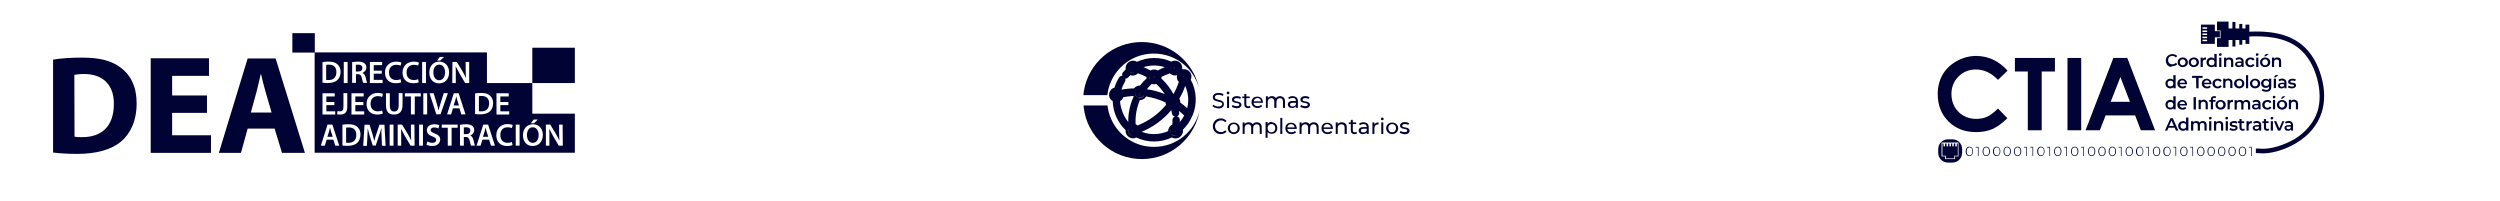 <?xml version="1.0" encoding="utf-8"?>
<!-- Generator: Adobe Illustrator 23.0.1, SVG Export Plug-In . SVG Version: 6.00 Build 0)  -->
<svg version="1.1" id="Capa_1" xmlns="http://www.w3.org/2000/svg" xmlns:xlink="http://www.w3.org/1999/xlink" x="0px" y="0px"
	 viewBox="0 0 1493 120" style="enable-background:new 0 0 1493 120;" xml:space="preserve">
<style type="text/css">
	.st0{clip-path:url(#SVGID_2_);}
	.st1{fill:#000333;}
	.st2{clip-path:url(#SVGID_4_);}
	.st3{clip-path:url(#SVGID_6_);}
	.st4{fill:none;}
</style>
<g>
	<g>
		<defs>
			<rect id="SVGID_1_" width="1493" height="120"/>
		</defs>
		<clipPath id="SVGID_2_">
			<use xlink:href="#SVGID_1_"  style="overflow:visible;"/>
		</clipPath>
		<g class="st0">
			<g>
				<path class="st1" d="M31.7,35.6c4.7-0.8,10.8-1.2,17.3-1.2c10.7,0,17.7,1.9,23.1,6c5.9,4.4,9.5,11.3,9.5,21.3
					c0,10.8-3.9,18.3-9.4,22.9c-5.9,4.9-15,7.3-26,7.3c-6.6,0-11.3-0.4-14.5-0.8C31.7,91.1,31.7,35.6,31.7,35.6z M44.5,81.6
					c1.1,0.3,2.8,0.3,4.4,0.3C60.5,82,68,75.6,68,62.1c0.1-11.7-6.8-17.9-17.8-17.9c-2.8,0-4.7,0.3-5.8,0.5L44.5,81.6L44.5,81.6z"/>
				<path class="st1" d="M123.6,67.4h-20.8v13.4H126v10.5H90V34.8h34.8v10.5h-22V57h20.8C123.6,57,123.6,67.4,123.6,67.4z"/>
				<path class="st1" d="M147.9,76.8l-4,14.5h-13.2l17.2-56.4h16.7l17.5,56.4h-13.7L164,76.8H147.9z M162.2,67.2l-3.5-12
					c-1-3.3-2-7.5-2.8-10.9h-0.2c-0.8,3.3-1.7,7.6-2.6,10.9l-3.3,12H162.2z"/>
			</g>
			<path class="st1" d="M208.3,76.1c-0.7,0-1.3,0.1-1.6,0.1v9c0.3,0.1,0.8,0.1,1.3,0.1c3,0,4.8-1.6,4.8-4.8
				C212.8,77.7,211.2,76.1,208.3,76.1z"/>
			<path class="st1" d="M272.5,57.5L272.5,57.5c-0.2,0.7-0.4,1.6-0.6,2.4l-1,3.1h3.2l-1-3.1C272.9,59.1,272.6,58.2,272.5,57.5z"/>
			<path class="st1" d="M292.1,61.7c0-2.8-1.6-4.4-4.5-4.4c-0.7,0-1.3,0.1-1.6,0.1v9c0.3,0.1,0.8,0.1,1.3,0.1
				C290.3,66.6,292.1,64.9,292.1,61.7z"/>
			<path class="st1" d="M278.4,76c-0.7,0-1.2,0.1-1.4,0.1v4h1.4c1.6,0,2.5-0.8,2.5-2.1C280.9,76.6,279.9,76,278.4,76z"/>
			<path class="st1" d="M197.1,76.2L197.1,76.2c-0.2,0.7-0.4,1.6-0.6,2.4l-1,3.1h3.2l-1-3.1C197.5,77.8,197.2,76.9,197.1,76.2z"/>
			<path class="st1" d="M262.3,47.9c2.2,0,3.5-2.1,3.5-4.7c0-2.4-1.2-4.6-3.5-4.6s-3.5,2.1-3.5,4.7
				C258.8,45.9,260.1,47.9,262.3,47.9z"/>
			<path class="st1" d="M200.9,43c0-2.8-1.6-4.4-4.5-4.4c-0.7,0-1.3,0.1-1.6,0.1v9c0.3,0.1,0.8,0.1,1.3,0.1
				C199.1,47.9,200.9,46.2,200.9,43z"/>
			<path class="st1" d="M216.4,40.6c0-1.4-1-2-2.5-2c-0.7,0-1.2,0.1-1.4,0.1v4h1.4C215.5,42.7,216.4,41.9,216.4,40.6z"/>
			<path class="st1" d="M290,76.2L290,76.2c-0.2,0.7-0.4,1.6-0.6,2.4l-1,3.1h3.2l-1-3.1C290.4,77.8,290.2,76.9,290,76.2z"/>
			<path class="st1" d="M317.9,67.9V49.6h-27.1V31.3H187.9v59.9h155.4V67.9H317.9z M318.7,71.4h2.5l-2.3,2.2H317L318.7,71.4z
				 M296.5,55.7h7.3v1.9h-5v3.3h4.8v1.9h-4.8v3.7h5.3v1.9h-7.6L296.5,55.7L296.5,55.7z M270.2,37h2.6l3.3,5.4
				c0.8,1.4,1.6,2.9,2.2,4.2l0,0c-0.1-1.7-0.2-3.3-0.2-5.2V37h2.1v12.6h-2.4l-3.3-5.6c-0.8-1.4-1.6-2.9-2.3-4.3h-0.1
				c0.1,1.6,0.1,3.3,0.1,5.4v4.5h-2.1L270.2,37L270.2,37z M262.7,34h2.5l-2.3,2.2H261L262.7,34z M262.3,36.8c3.7,0,5.9,2.8,5.9,6.4
				c0,4.2-2.6,6.6-6,6.6c-3.6,0-5.8-2.7-5.8-6.4C256.3,39.5,258.8,36.8,262.3,36.8z M252.1,37h2.3v12.6h-2.3V37z M247.1,36.8
				c1.5,0,2.6,0.3,3.1,0.6l-0.5,1.8c-0.6-0.3-1.4-0.5-2.5-0.5c-2.6,0-4.4,1.6-4.4,4.6c0,2.8,1.6,4.5,4.4,4.5c0.9,0,1.9-0.2,2.5-0.5
				l0.4,1.8c-0.5,0.3-1.7,0.6-3.3,0.6c-4,0-6.4-2.5-6.4-6.4C240.4,39.3,243.3,36.8,247.1,36.8z M236.6,36.8c1.5,0,2.6,0.3,3.1,0.6
				l-0.5,1.8c-0.6-0.3-1.4-0.5-2.5-0.5c-2.6,0-4.4,1.6-4.4,4.6c0,2.8,1.6,4.5,4.4,4.5c0.9,0,1.9-0.2,2.5-0.5l0.4,1.8
				c-0.5,0.3-1.7,0.6-3.3,0.6c-4,0-6.4-2.5-6.4-6.4C229.9,39.3,232.8,36.8,236.6,36.8z M220.9,37h7.3v1.9h-5v3.3h4.8V44h-4.8v3.7
				h5.3v1.9h-7.6V37z M225.6,55.5c1.5,0,2.6,0.3,3.1,0.6l-0.5,1.8c-0.6-0.3-1.4-0.5-2.5-0.5c-2.6,0-4.4,1.6-4.4,4.6
				c0,2.8,1.6,4.5,4.4,4.5c0.9,0,1.9-0.2,2.5-0.5l0.4,1.8c-0.5,0.3-1.7,0.6-3.3,0.6c-4,0-6.4-2.5-6.4-6.4
				C218.9,58,221.8,55.5,225.6,55.5z M210.3,37.1c0.9-0.1,2.2-0.3,3.5-0.3c1.8,0,3,0.3,3.9,1c0.7,0.6,1.1,1.5,1.1,2.5
				c0,1.6-1.1,2.7-2.3,3.2v0.1c0.9,0.3,1.4,1.2,1.8,2.4c0.4,1.6,0.7,3,1,3.5h-2.4c-0.2-0.4-0.5-1.4-0.8-3c-0.4-1.6-1-2.2-2.3-2.2
				h-1.2v5.2h-2.3V37.1z M209.9,55.7h7.3v1.9h-5v3.3h4.8v1.9h-4.8v3.7h5.3v1.9h-7.6V55.7z M205.3,37h2.3v12.6h-2.3V37z M192.6,37.1
				c1-0.2,2.3-0.3,3.7-0.3c2.4,0,4,0.5,5.1,1.5c1.2,1,2,2.5,2,4.6c0,2.2-0.8,3.9-2,5c-1.3,1.1-3.3,1.7-5.7,1.7
				c-1.3,0-2.4-0.1-3.1-0.2V37.1z M192.6,55.7h7.3v1.9h-5v3.3h4.8v1.9h-4.8v3.7h5.3v1.9h-7.6V55.7z M200.2,87l-1.1-3.6h-4L194,87
				h-2.4l4-12.6h2.9l4.1,12.6H200.2z M201.3,68.2l0.3-1.9c0.4,0.1,0.9,0.2,1.4,0.2c1.3,0,2.1-0.6,2.1-2.8v-8.1h2.3v8.2
				c0,3.5-1.7,4.6-4.2,4.6C202.5,68.5,201.7,68.4,201.3,68.2z M213.3,85.4c-1.3,1.1-3.3,1.7-5.7,1.7c-1.3,0-2.4-0.1-3.1-0.2V74.5
				c1-0.2,2.3-0.3,3.7-0.3c2.4,0,4,0.5,5.1,1.5c1.2,1,2,2.5,2,4.6C215.2,82.6,214.5,84.3,213.3,85.4z M228.1,87l-0.2-5.1
				c-0.1-1.6-0.2-3.6-0.1-5.3h-0.1c-0.4,1.6-0.9,3.3-1.5,4.8l-1.8,5.5h-1.8l-1.7-5.4c-0.5-1.6-0.9-3.3-1.3-4.9l0,0
				c-0.1,1.7-0.1,3.7-0.2,5.4l-0.3,5.1h-2.2l0.8-12.6h3l1.6,5.1c0.4,1.5,0.8,3,1.2,4.4h0.1c0.3-1.4,0.8-2.9,1.3-4.4l1.7-5.1h3
				l0.7,12.6L228.1,87L228.1,87z M235,87h-2.3V74.4h2.3V87z M230.5,62.9v-7.2h2.3V63c0,2.5,1,3.6,2.6,3.6c1.7,0,2.7-1.1,2.7-3.6
				v-7.4h2.3v7.2c0,3.9-2,5.6-5,5.6C232.4,68.5,230.5,66.9,230.5,62.9z M247.6,87h-2.4l-3.3-5.6c-0.8-1.4-1.6-2.9-2.3-4.3h-0.1
				c0.1,1.6,0.1,3.3,0.1,5.4V87h-2.1V74.4h2.6l3.3,5.4c0.8,1.4,1.6,2.9,2.2,4.2l0,0c-0.1-1.7-0.2-3.3-0.2-5.2v-4.4h2.1L247.6,87
				L247.6,87z M247.7,68.3h-2.3V57.6h-3.6v-1.9h9.5v1.9h-3.6L247.7,68.3L247.7,68.3z M252.6,87h-2.3V74.4h2.3V87z M252.8,55.7h2.3
				v12.6h-2.3V55.7z M258.1,87.2c-1.3,0-2.7-0.4-3.4-0.8l0.5-1.9c0.7,0.4,1.9,0.8,3,0.8c1.5,0,2.3-0.7,2.3-1.7s-0.6-1.5-2.2-2.1
				c-2.1-0.7-3.4-1.9-3.4-3.7c0-2.1,1.7-3.6,4.5-3.6c1.4,0,2.4,0.3,3,0.6l-0.6,1.9c-0.4-0.2-1.3-0.6-2.5-0.6c-1.5,0-2.1,0.8-2.1,1.5
				c0,1,0.7,1.4,2.4,2.1c2.2,0.8,3.3,1.9,3.3,3.7C262.8,85.4,261.3,87.2,258.1,87.2z M260.6,68.3l-4.1-12.6h2.5l1.7,5.7
				c0.5,1.6,0.9,3.1,1.2,4.6l0,0c0.3-1.5,0.8-3,1.3-4.6l1.8-5.8h2.5l-4.4,12.6L260.6,68.3L260.6,68.3z M273.3,76.3h-3.6V87h-2.3
				V76.3h-3.6v-1.9h9.5V76.3z M270.5,64.7l-1.1,3.6H267l4-12.6h2.9l4.1,12.6h-2.5l-1.1-3.6H270.5z M281.3,87c-0.2-0.4-0.5-1.4-0.8-3
				c-0.4-1.6-1-2.2-2.3-2.2H277V87h-2.3V74.5c0.9-0.1,2.2-0.3,3.5-0.3c1.8,0,3,0.3,3.9,1c0.7,0.6,1.1,1.5,1.1,2.5
				c0,1.6-1.1,2.7-2.3,3.2V81c0.9,0.3,1.4,1.2,1.8,2.4c0.4,1.6,0.7,3,1,3.5L281.3,87L281.3,87z M283.7,55.8c1-0.2,2.3-0.3,3.7-0.3
				c2.4,0,4,0.5,5.1,1.5c1.2,1,2,2.5,2,4.6c0,2.2-0.8,3.9-2,5c-1.3,1.1-3.3,1.7-5.7,1.7c-1.3,0-2.4-0.1-3.1-0.2V55.8z M293.2,87
				l-1.1-3.6h-4L287,87h-2.4l4-12.6h2.9l4.1,12.6H293.2z M303.2,85.3c0.9,0,1.9-0.2,2.5-0.5l0.4,1.8c-0.5,0.3-1.7,0.6-3.3,0.6
				c-4,0-6.4-2.5-6.4-6.4c0-4.2,2.9-6.7,6.7-6.7c1.5,0,2.6,0.3,3.1,0.6l-0.5,1.8c-0.6-0.3-1.4-0.5-2.5-0.5c-2.6,0-4.4,1.6-4.4,4.6
				C298.8,83.5,300.4,85.3,303.2,85.3z M310.3,87H308V74.4h2.3V87z M318.1,87.2c-3.6,0-5.8-2.7-5.8-6.4c0-3.9,2.4-6.6,6-6.6
				c3.7,0,5.9,2.8,5.9,6.4C324.1,84.8,321.6,87.2,318.1,87.2z M336.1,87h-2.4l-3.3-5.6c-0.8-1.4-1.6-2.9-2.3-4.3H328
				c0.1,1.6,0.1,3.3,0.1,5.4V87H326V74.4h2.6l3.3,5.4c0.8,1.4,1.6,2.9,2.2,4.2l0,0c-0.1-1.7-0.2-3.3-0.2-5.2v-4.4h2.1L336.1,87
				L336.1,87z"/>
			<path class="st1" d="M318.2,76c-2.3,0-3.5,2.1-3.5,4.7s1.3,4.6,3.5,4.6s3.5-2.1,3.5-4.7C321.7,78.3,320.5,76,318.2,76z"/>
			<rect x="317.9" y="28.5" class="st1" width="25.4" height="21.1"/>
			<rect x="174.6" y="19.8" class="st1" width="13.4" height="11.6"/>
		</g>
	</g>
	<g>
		<defs>
			<rect id="SVGID_3_" width="1493" height="120"/>
		</defs>
		<clipPath id="SVGID_4_">
			<use xlink:href="#SVGID_3_"  style="overflow:visible;"/>
		</clipPath>
		<g class="st2">
			<path class="st1" d="M725.6,64.3c-0.6-0.2-1.1-0.5-1.5-0.8l0.5-1c0.3,0.3,0.8,0.6,1.3,0.8s1.1,0.3,1.7,0.3c0.8,0,1.3-0.1,1.7-0.4
				s0.6-0.6,0.6-1c0-0.3-0.1-0.6-0.3-0.8s-0.5-0.3-0.8-0.4c-0.3-0.1-0.7-0.2-1.3-0.3c-0.7-0.2-1.2-0.3-1.7-0.5s-0.8-0.4-1.1-0.8
				s-0.4-0.8-0.4-1.4c0-0.5,0.1-0.9,0.4-1.3c0.3-0.4,0.6-0.7,1.2-0.9s1.2-0.3,1.9-0.3c0.5,0,1.1,0.1,1.6,0.2c0.5,0.1,1,0.3,1.3,0.6
				l-0.4,1c-0.4-0.2-0.8-0.4-1.2-0.5s-0.9-0.2-1.3-0.2c-0.7,0-1.3,0.1-1.7,0.4s-0.6,0.6-0.6,1c0,0.3,0.1,0.6,0.3,0.8
				s0.5,0.3,0.8,0.5c0.3,0.1,0.7,0.2,1.2,0.3c0.7,0.2,1.2,0.3,1.6,0.5c0.4,0.2,0.8,0.4,1.1,0.8c0.3,0.3,0.4,0.8,0.4,1.4
				c0,0.5-0.1,0.9-0.4,1.3c-0.3,0.4-0.7,0.7-1.2,0.9s-1.2,0.3-1.9,0.3C726.9,64.6,726.3,64.5,725.6,64.3z"/>
			<path class="st1" d="M732.8,56.1c-0.2-0.2-0.2-0.3-0.2-0.6c0-0.2,0.1-0.4,0.2-0.6c0.2-0.2,0.4-0.2,0.6-0.2c0.2,0,0.4,0.1,0.6,0.2
				s0.2,0.3,0.2,0.6c0,0.2-0.1,0.4-0.2,0.6s-0.4,0.2-0.6,0.2S733,56.2,732.8,56.1z M732.8,57.6h1.2v6.9h-1.2V57.6z"/>
			<path class="st1" d="M736.8,64.3c-0.5-0.2-0.9-0.3-1.2-0.6l0.5-1c0.3,0.2,0.7,0.4,1.1,0.5c0.4,0.1,0.9,0.2,1.3,0.2
				c1.1,0,1.6-0.3,1.6-0.9c0-0.2-0.1-0.4-0.2-0.5c-0.1-0.1-0.3-0.2-0.6-0.3c-0.2-0.1-0.5-0.1-0.9-0.2c-0.6-0.1-1-0.2-1.4-0.3
				c-0.3-0.1-0.6-0.3-0.9-0.6c-0.3-0.3-0.4-0.6-0.4-1.1c0-0.6,0.3-1.1,0.8-1.5s1.2-0.6,2.1-0.6c0.5,0,0.9,0.1,1.4,0.2
				c0.5,0.1,0.8,0.3,1.1,0.5l-0.5,1c-0.6-0.4-1.2-0.5-2-0.5c-0.5,0-0.9,0.1-1.2,0.3s-0.4,0.4-0.4,0.7c0,0.2,0.1,0.4,0.2,0.5
				s0.3,0.2,0.6,0.3c0.2,0.1,0.6,0.1,1,0.2c0.6,0.1,1,0.2,1.3,0.3s0.6,0.3,0.9,0.6c0.2,0.3,0.4,0.6,0.4,1.1c0,0.6-0.3,1.1-0.8,1.5
				s-1.3,0.6-2.2,0.6C737.8,64.5,737.3,64.5,736.8,64.3z"/>
			<path class="st1" d="M746.8,64.1c-0.2,0.2-0.4,0.3-0.7,0.4s-0.5,0.1-0.8,0.1c-0.7,0-1.2-0.2-1.6-0.6c-0.4-0.4-0.6-0.9-0.6-1.6
				v-3.8h-1.2v-1h1.2v-1.5h1.2v1.5h2v1h-2v3.7c0,0.4,0.1,0.7,0.3,0.9s0.5,0.3,0.8,0.3c0.4,0,0.7-0.1,1-0.3L746.8,64.1z"/>
			<path class="st1" d="M754.2,61.4h-5.6c0.1,0.6,0.3,1.1,0.8,1.5s1,0.5,1.7,0.5c0.8,0,1.5-0.3,2-0.8l0.7,0.8
				c-0.3,0.4-0.7,0.6-1.2,0.8s-1,0.3-1.5,0.3c-0.7,0-1.4-0.1-1.9-0.4c-0.6-0.3-1-0.7-1.3-1.2s-0.5-1.1-0.5-1.8s0.1-1.3,0.4-1.8
				s0.7-1,1.2-1.2c0.5-0.3,1.1-0.4,1.8-0.4s1.2,0.1,1.8,0.4c0.5,0.3,0.9,0.7,1.2,1.2s0.4,1.1,0.4,1.8
				C754.2,61.2,754.2,61.3,754.2,61.4z M749.4,59.1c-0.4,0.4-0.6,0.8-0.7,1.4h4.4c-0.1-0.6-0.3-1.1-0.7-1.4
				c-0.4-0.4-0.9-0.6-1.5-0.6C750.2,58.6,749.8,58.8,749.4,59.1z"/>
			<path class="st1" d="M766.6,58.3c0.5,0.5,0.8,1.2,0.8,2.2v3.9h-1.2v-3.8c0-0.7-0.2-1.2-0.5-1.5s-0.7-0.5-1.3-0.5
				s-1.1,0.2-1.5,0.6s-0.6,1-0.6,1.7v3.5H761v-3.8c0-0.7-0.2-1.2-0.5-1.5s-0.7-0.5-1.3-0.5s-1.1,0.2-1.5,0.6s-0.6,1-0.6,1.7v3.5H756
				v-6.9h1.2v1c0.2-0.4,0.6-0.6,1-0.8s0.9-0.3,1.4-0.3s1,0.1,1.4,0.3s0.7,0.5,1,0.9c0.3-0.4,0.6-0.7,1.1-0.9s1-0.3,1.6-0.3
				C765.4,57.5,766.1,57.8,766.6,58.3z"/>
			<path class="st1" d="M774.3,58.2c0.5,0.5,0.8,1.2,0.8,2.1v4.1h-1.2v-0.9c-0.2,0.3-0.5,0.6-0.9,0.7c-0.4,0.2-0.8,0.3-1.4,0.3
				c-0.8,0-1.4-0.2-1.8-0.6c-0.5-0.4-0.7-0.9-0.7-1.5s0.2-1.1,0.7-1.5s1.1-0.6,2.1-0.6h2v-0.2c0-0.5-0.2-0.9-0.5-1.2
				s-0.8-0.4-1.4-0.4c-0.4,0-0.8,0.1-1.2,0.2c-0.4,0.1-0.7,0.3-1,0.5l-0.5-0.9c0.4-0.3,0.8-0.5,1.3-0.7s1-0.2,1.6-0.2
				C773.1,57.5,773.8,57.8,774.3,58.2z M773.1,63.3c0.3-0.2,0.6-0.5,0.8-0.9v-1H772c-1.1,0-1.6,0.4-1.6,1.1c0,0.3,0.1,0.6,0.4,0.8
				c0.3,0.2,0.6,0.3,1.1,0.3S772.7,63.5,773.1,63.3z"/>
			<path class="st1" d="M777.7,64.3c-0.5-0.2-0.9-0.3-1.2-0.6l0.5-1c0.3,0.2,0.7,0.4,1.1,0.5s0.9,0.2,1.3,0.2c1.1,0,1.6-0.3,1.6-0.9
				c0-0.2-0.1-0.4-0.2-0.5c-0.1-0.1-0.3-0.2-0.6-0.3c-0.2-0.1-0.5-0.1-0.9-0.2c-0.6-0.1-1-0.2-1.4-0.3c-0.3-0.1-0.6-0.3-0.9-0.6
				s-0.4-0.6-0.4-1.1c0-0.6,0.3-1.1,0.8-1.5s1.2-0.6,2.1-0.6c0.5,0,0.9,0.1,1.4,0.2c0.5,0.1,0.8,0.3,1.1,0.5l-0.5,1
				c-0.6-0.4-1.2-0.5-2-0.5c-0.5,0-0.9,0.1-1.2,0.3s-0.4,0.4-0.4,0.7c0,0.2,0.1,0.4,0.2,0.5s0.3,0.2,0.6,0.3s0.6,0.1,1,0.2
				c0.6,0.1,1,0.2,1.3,0.3s0.6,0.3,0.9,0.6c0.2,0.3,0.4,0.6,0.4,1.1c0,0.6-0.3,1.1-0.8,1.5s-1.3,0.6-2.2,0.6
				C778.8,64.5,778.2,64.5,777.7,64.3z"/>
			<path class="st1" d="M726.6,79.5c-0.7-0.4-1.3-1-1.7-1.7s-0.6-1.5-0.6-2.4s0.2-1.7,0.6-2.4s1-1.3,1.7-1.7
				c0.7-0.4,1.6-0.6,2.5-0.6c0.7,0,1.4,0.1,1.9,0.4s1.1,0.6,1.5,1.1l-0.8,0.8c-0.7-0.7-1.5-1.1-2.5-1.1c-0.7,0-1.3,0.2-1.8,0.5
				s-1,0.7-1.3,1.2s-0.5,1.1-0.5,1.8s0.2,1.2,0.5,1.8s0.7,0.9,1.3,1.2c0.5,0.3,1.2,0.5,1.8,0.5c1,0,1.9-0.4,2.5-1.1l0.8,0.8
				c-0.4,0.5-0.9,0.8-1.5,1.1c-0.6,0.2-1.2,0.4-1.9,0.4C728.1,80.1,727.3,79.9,726.6,79.5z"/>
			<path class="st1" d="M735,79.6c-0.5-0.3-1-0.7-1.3-1.2s-0.5-1.1-0.5-1.8c0-0.7,0.2-1.3,0.5-1.8s0.7-0.9,1.3-1.2
				c0.5-0.3,1.2-0.4,1.8-0.4c0.7,0,1.3,0.1,1.8,0.4s1,0.7,1.3,1.2s0.5,1.1,0.5,1.8c0,0.7-0.2,1.3-0.5,1.8s-0.7,0.9-1.3,1.2
				c-0.5,0.3-1.1,0.5-1.8,0.5S735.5,79.9,735,79.6z M738,78.7c0.3-0.2,0.6-0.5,0.8-0.9s0.3-0.8,0.3-1.3s-0.1-0.9-0.3-1.3
				s-0.5-0.6-0.8-0.8c-0.3-0.2-0.7-0.3-1.2-0.3c-0.4,0-0.8,0.1-1.2,0.3c-0.3,0.2-0.6,0.5-0.8,0.8c-0.2,0.4-0.3,0.8-0.3,1.3
				s0.1,0.9,0.3,1.3s0.5,0.7,0.8,0.9c0.3,0.2,0.7,0.3,1.2,0.3C737.2,79,737.6,78.9,738,78.7z"/>
			<path class="st1" d="M752.7,73.8c0.5,0.5,0.8,1.2,0.8,2.2v4h-1.2v-3.8c0-0.7-0.2-1.2-0.5-1.5s-0.7-0.5-1.3-0.5s-1.1,0.2-1.5,0.6
				s-0.6,1-0.6,1.7V80h-1.2v-3.8c0-0.7-0.2-1.2-0.5-1.5s-0.7-0.5-1.3-0.5s-1.1,0.2-1.5,0.6s-0.6,1-0.6,1.7V80h-1.2v-6.9h1.2v1
				c0.2-0.4,0.6-0.6,1-0.8c0.4-0.2,0.9-0.3,1.4-0.3s1,0.1,1.4,0.3c0.4,0.2,0.7,0.5,1,0.9c0.3-0.4,0.6-0.7,1.1-0.9
				c0.5-0.2,1-0.3,1.6-0.3C751.5,73.1,752.2,73.3,752.7,73.8z"/>
			<path class="st1" d="M761.2,73.5c0.5,0.3,0.9,0.7,1.2,1.2s0.4,1.1,0.4,1.8c0,0.7-0.1,1.3-0.4,1.8s-0.7,0.9-1.2,1.2
				s-1.1,0.4-1.8,0.4c-0.5,0-0.9-0.1-1.4-0.3s-0.8-0.5-1-0.8v3.5h-1.2v-9.4h1.2V74c0.3-0.4,0.6-0.7,1-0.9c0.4-0.2,0.9-0.3,1.4-0.3
				C760.1,73.1,760.6,73.2,761.2,73.5z M760.5,78.7c0.3-0.2,0.6-0.5,0.8-0.9s0.3-0.8,0.3-1.3s-0.1-0.9-0.3-1.3s-0.5-0.6-0.8-0.8
				c-0.3-0.2-0.7-0.3-1.2-0.3c-0.4,0-0.8,0.1-1.2,0.3s-0.6,0.5-0.8,0.8c-0.2,0.4-0.3,0.8-0.3,1.3s0.1,0.9,0.3,1.3s0.5,0.7,0.8,0.9
				c0.4,0.2,0.7,0.3,1.2,0.3C759.7,79,760.1,78.9,760.5,78.7z"/>
			<path class="st1" d="M764.6,70.4h1.2V80h-1.2V70.4z"/>
			<path class="st1" d="M774.4,77h-5.6c0.1,0.6,0.3,1.1,0.8,1.5s1,0.5,1.7,0.5c0.8,0,1.5-0.3,2-0.8L774,79c-0.3,0.4-0.7,0.6-1.2,0.8
				s-1,0.3-1.5,0.3c-0.7,0-1.4-0.1-1.9-0.4c-0.6-0.3-1-0.7-1.3-1.2s-0.5-1.1-0.5-1.8c0-0.7,0.1-1.3,0.4-1.8s0.7-1,1.2-1.2
				c0.5-0.3,1.1-0.4,1.8-0.4s1.2,0.1,1.8,0.4c0.5,0.3,0.9,0.7,1.2,1.2s0.4,1.1,0.4,1.8C774.4,76.7,774.4,76.8,774.4,77z M769.5,74.7
				c-0.4,0.4-0.6,0.8-0.7,1.4h4.4c-0.1-0.6-0.3-1.1-0.7-1.4c-0.4-0.4-0.9-0.6-1.5-0.6S769.9,74.3,769.5,74.7z"/>
			<path class="st1" d="M786.7,73.8c0.5,0.5,0.8,1.2,0.8,2.2v4h-1.2v-3.8c0-0.7-0.2-1.2-0.5-1.5s-0.7-0.5-1.3-0.5s-1.1,0.2-1.5,0.6
				s-0.6,1-0.6,1.7V80h-1.2v-3.8c0-0.7-0.2-1.2-0.5-1.5s-0.7-0.5-1.3-0.5s-1.1,0.2-1.5,0.6s-0.6,1-0.6,1.7V80h-1.2v-6.9h1.2v1
				c0.2-0.4,0.6-0.6,1-0.8c0.4-0.2,0.9-0.3,1.4-0.3s1,0.1,1.4,0.3s0.7,0.5,1,0.9c0.3-0.4,0.6-0.7,1.1-0.9c0.5-0.2,1-0.3,1.6-0.3
				C785.6,73.1,786.2,73.3,786.7,73.8z"/>
			<path class="st1" d="M796,77h-5.6c0.1,0.6,0.3,1.1,0.8,1.5s1,0.5,1.7,0.5c0.8,0,1.5-0.3,2-0.8l0.7,0.8c-0.3,0.4-0.7,0.6-1.2,0.8
				c-0.5,0.2-1,0.3-1.5,0.3c-0.7,0-1.4-0.1-1.9-0.4c-0.6-0.3-1-0.7-1.3-1.2s-0.5-1.1-0.5-1.8c0-0.7,0.1-1.3,0.4-1.8s0.7-1,1.2-1.2
				c0.5-0.3,1.1-0.4,1.8-0.4s1.2,0.1,1.8,0.4c0.5,0.3,0.9,0.7,1.2,1.2s0.4,1.1,0.4,1.8C796,76.7,796,76.8,796,77z M791.1,74.7
				c-0.4,0.4-0.6,0.8-0.7,1.4h4.4c-0.1-0.6-0.3-1.1-0.7-1.4s-0.9-0.6-1.5-0.6S791.5,74.3,791.1,74.7z"/>
			<path class="st1" d="M803.5,73.8c0.5,0.5,0.8,1.2,0.8,2.2v4H803v-3.8c0-0.7-0.2-1.2-0.5-1.5s-0.8-0.5-1.4-0.5
				c-0.7,0-1.2,0.2-1.6,0.6c-0.4,0.4-0.6,1-0.6,1.7V80h-1.2v-6.9h1.2v1c0.2-0.4,0.6-0.6,1-0.8c0.4-0.2,0.9-0.3,1.5-0.3
				C802.3,73.1,803,73.3,803.5,73.8z"/>
			<path class="st1" d="M810.4,79.6c-0.2,0.2-0.4,0.3-0.7,0.4s-0.5,0.1-0.8,0.1c-0.7,0-1.2-0.2-1.6-0.6c-0.4-0.4-0.6-0.9-0.6-1.6
				v-3.8h-1.2v-1h1.2v-1.5h1.2v1.5h2v1h-2v3.7c0,0.4,0.1,0.7,0.3,0.9c0.2,0.2,0.5,0.3,0.8,0.3c0.4,0,0.7-0.1,1-0.3L810.4,79.6z"/>
			<path class="st1" d="M816.6,73.8c0.5,0.5,0.8,1.2,0.8,2.1V80h-1.2v-0.9c-0.2,0.3-0.5,0.6-0.9,0.7c-0.4,0.2-0.8,0.3-1.4,0.3
				c-0.8,0-1.4-0.2-1.8-0.6c-0.5-0.4-0.7-0.9-0.7-1.5s0.2-1.1,0.7-1.5c0.4-0.4,1.1-0.6,2.1-0.6h2v-0.2c0-0.5-0.2-0.9-0.5-1.2
				s-0.8-0.4-1.4-0.4c-0.4,0-0.8,0.1-1.2,0.2s-0.7,0.3-1,0.5l-0.5-0.9c0.4-0.3,0.8-0.5,1.3-0.7s1-0.2,1.6-0.2
				C815.4,73.1,816.1,73.3,816.6,73.8z M815.4,78.8c0.3-0.2,0.6-0.5,0.8-0.9v-1h-1.9c-1.1,0-1.6,0.4-1.6,1.1c0,0.3,0.1,0.6,0.4,0.8
				c0.3,0.2,0.6,0.3,1.1,0.3C814.6,79.1,815,79,815.4,78.8z"/>
			<path class="st1" d="M821.8,73.4c0.4-0.2,0.9-0.3,1.5-0.3v1.2c-0.1,0-0.2,0-0.3,0c-0.7,0-1.2,0.2-1.6,0.6c-0.4,0.4-0.6,1-0.6,1.7
				V80h-1.2v-6.9h1.2v1.2C821.1,73.9,821.4,73.6,821.8,73.4z"/>
			<path class="st1" d="M824.9,71.6c-0.2-0.2-0.2-0.3-0.2-0.6c0-0.2,0.1-0.4,0.2-0.6c0.2-0.2,0.4-0.2,0.6-0.2c0.2,0,0.4,0.1,0.6,0.2
				c0.2,0.2,0.2,0.3,0.2,0.6c0,0.2-0.1,0.4-0.2,0.6c-0.2,0.2-0.4,0.2-0.6,0.2C825.3,71.8,825.1,71.7,824.9,71.6z M824.9,73.1h1.2V80
				h-1.2V73.1z"/>
			<path class="st1" d="M829.6,79.6c-0.5-0.3-1-0.7-1.3-1.2s-0.5-1.1-0.5-1.8c0-0.7,0.2-1.3,0.5-1.8s0.7-0.9,1.3-1.2
				c0.5-0.3,1.2-0.4,1.8-0.4s1.3,0.1,1.8,0.4s1,0.7,1.3,1.2s0.5,1.1,0.5,1.8c0,0.7-0.2,1.3-0.5,1.8s-0.7,0.9-1.3,1.2
				c-0.5,0.3-1.1,0.5-1.8,0.5S830.1,79.9,829.6,79.6z M832.6,78.7c0.3-0.2,0.6-0.5,0.8-0.9s0.3-0.8,0.3-1.3s-0.1-0.9-0.3-1.3
				s-0.5-0.6-0.8-0.8c-0.3-0.2-0.7-0.3-1.2-0.3c-0.4,0-0.8,0.1-1.2,0.3c-0.3,0.2-0.6,0.5-0.8,0.8c-0.2,0.4-0.3,0.8-0.3,1.3
				s0.1,0.9,0.3,1.3s0.5,0.7,0.8,0.9c0.3,0.2,0.7,0.3,1.2,0.3C831.9,79,832.3,78.9,832.6,78.7z"/>
			<path class="st1" d="M837.1,79.8c-0.5-0.2-0.9-0.3-1.2-0.6l0.5-1c0.3,0.2,0.7,0.4,1.1,0.5s0.9,0.2,1.3,0.2c1.1,0,1.6-0.3,1.6-0.9
				c0-0.2-0.1-0.4-0.2-0.5c-0.1-0.1-0.3-0.2-0.5-0.3c-0.2-0.1-0.5-0.1-0.9-0.2c-0.6-0.1-1-0.2-1.4-0.3c-0.3-0.1-0.6-0.3-0.9-0.6
				c-0.3-0.3-0.4-0.6-0.4-1.1c0-0.6,0.3-1.1,0.8-1.5s1.2-0.6,2.1-0.6c0.5,0,0.9,0.1,1.4,0.2s0.8,0.3,1.1,0.5l-0.5,1
				c-0.6-0.4-1.2-0.5-2-0.5c-0.5,0-0.9,0.1-1.2,0.3c-0.3,0.2-0.4,0.4-0.4,0.7c0,0.2,0.1,0.4,0.2,0.5s0.3,0.2,0.6,0.3s0.5,0.1,1,0.2
				c0.6,0.1,1,0.2,1.3,0.3s0.6,0.3,0.9,0.6c0.2,0.3,0.4,0.6,0.4,1.1c0,0.6-0.3,1.1-0.8,1.5s-1.3,0.6-2.2,0.6
				C838.1,80.1,837.6,80,837.1,79.8z"/>
		</g>
		<g class="st2">
			<g>
				<g>
					<path class="st1" d="M716.1,52.7c-3.2-11.9-14-20.7-27-20.7c-2.5,0-4.9,0.3-7.2,0.9c-11,2.9-19.3,12.4-20.6,23.9H647
						c0.1-0.9,0.2-1.8,0.3-2.6c2.8-16.5,17.2-29.1,34.5-29.1C698.7,25.1,712.7,36.9,716.1,52.7z"/>
				</g>
				<g>
					<path class="st1" d="M716.5,65.6C713.8,82.3,699.3,95,681.9,95c-17.9,0-32.7-13.5-34.7-30.8c0-0.4-0.1-0.8-0.1-1.2h14.3
						c1.3,11.5,9.6,20.9,20.5,23.8c2.3,0.6,4.7,0.9,7.2,0.9C702.6,87.8,713.8,78.3,716.5,65.6z"/>
				</g>
			</g>
			<g>
				<path class="st1" d="M679.5,56.2c0.2,0.5,0.7,0.8,1.2,0.8c0.3,0,0.6-0.1,0.8-0.3C680.8,57.1,679.9,56.9,679.5,56.2z"/>
				<path class="st1" d="M707.1,45.6c-0.1,0-0.2,0.1-0.2,0.2c0,0.2,0.3,0.2,0.3,0C707.2,45.7,707.1,45.6,707.1,45.6z M699.7,76.6
					c-0.4,0.5-0.7,1.1-0.7,1.8c0,0.3,0,0.6,0.1,0.8c0,0,0,0,0.1,0C698.9,78.2,699.2,77.3,699.7,76.6z M701.8,78.2
					c-0.1,0-0.2,0.1-0.2,0.2c0,0.2,0.3,0.2,0.3,0C702,78.3,701.9,78.2,701.8,78.2z M700,80.2c-0.1,0-0.2,0.1-0.2,0.1
					c0.5,0.5,1.2,0.9,2,0.9c0.5,0,0.9-0.1,1.3-0.3C702.2,81.3,701,81.2,700,80.2z M701.5,40.5c-0.1,0-0.2,0.1-0.2,0.2
					c0,0.2,0.3,0.2,0.3,0C701.7,40.6,701.6,40.5,701.5,40.5z M689.2,45.8c-0.1,0-0.2,0.1-0.2,0.2c0,0.2,0.3,0.2,0.3,0
					S689.3,45.8,689.2,45.8z M686.6,45c-0.1,0.3-0.2,0.7-0.2,1c0,0.4,0.1,0.8,0.3,1.2c0,0,0.1-0.1,0.1-0.1
					C686.5,46.5,686.4,45.7,686.6,45z M667.3,59.4L667.3,59.4c0.1,0,0.3,0,0.4-0.1C667.5,59.4,667.3,59.4,667.3,59.4z M673.9,77
					C673.9,77,673.9,77,673.9,77c-0.2,0.3-0.3,0.7-0.3,1.1c0,1.4,1.1,2.7,2.5,2.8C674.5,80.6,673.2,78.9,673.9,77z M676.4,77.9
					c-0.1,0-0.2,0.1-0.2,0.2c0,0.2,0.3,0.2,0.3,0C676.5,78,676.5,77.9,676.4,77.9z M677.9,55.7L677.9,55.7c0,0.8,0.3,1.4,0.7,1.9
					c0-0.1,0-0.1,0.1-0.2C678.2,57,678,56.4,677.9,55.7z M680.7,55.6c-0.1,0-0.2,0.1-0.2,0.2c0,0.2,0.3,0.2,0.3,0
					C680.9,55.6,680.8,55.6,680.7,55.6z M679.5,56.2c0.2,0.5,0.7,0.8,1.2,0.8c0.3,0,0.6-0.1,0.8-0.3
					C680.8,57.1,679.9,56.9,679.5,56.2z M679.9,58.2c0,0.1-0.1,0.2-0.1,0.2c0.3,0.1,0.6,0.1,0.9,0.1c1.2,0,2.2-0.8,2.6-1.8
					C682.7,57.9,681.2,58.6,679.9,58.2z M675,42.9c0,0-0.1,0.1-0.1,0.1c0.5,0.3,1,0.5,1.6,0.5c0.5,0,0.9-0.1,1.3-0.3
					C676.9,43.6,675.8,43.5,675,42.9z M673.7,41c0,0.3,0.1,0.7,0.3,1c0,0,0,0,0,0C673.8,41.6,673.8,41.3,673.7,41z"/>
				<path class="st1" d="M711.1,47.6c0.7-1.5,0.6-3.2-0.5-4.6c-1-1.3-2.7-1.9-4.3-1.6c-0.1-0.1-0.2-0.2-0.3-0.3
					c0.2-1.6-0.5-3.3-2-4.2c-1.4-0.9-3.1-0.9-4.5-0.1c-6.4-2.9-14.1-2.9-20.5,0.1c-1.5-0.9-3.3-0.9-4.8,0.1s-2.2,2.7-1.9,4.4
					c-0.5,0.5-1.1,1.1-1.6,1.7c-0.6,0.6-0.7,1.5-0.4,2.2c-0.8-0.1-1.6,0.3-2,1c-1.2,1.9-2.1,3.9-2.7,6c-1.7,0.5-3,1.9-3.2,3.7
					c-0.3,1.9,0.6,3.5,2.1,4.4c0.2,6.6,3,12.8,7.7,17.3c-0.2,1.6,0.5,3.1,1.9,4.1c1.4,1,3.1,1.1,4.5,0.3c3.3,1.6,6.9,2.4,10.6,2.4
					c3.6,0,7.3-0.8,10.6-2.4c1.5,0.8,3.2,0.8,4.7-0.2c1.5-1.1,2.2-2.7,1.9-4.4c2.4-2.4,4.3-5.1,5.6-8.2l0.1-0.1
					C715.1,62.3,714.7,54.1,711.1,47.6z M667.3,59.5L667.3,59.5c0-0.1,0.2-0.1,0.4-0.2C667.6,59.4,667.4,59.4,667.3,59.5z
					 M707.1,45.6c0,0,0.1,0.1,0.1,0.2c0,0.2-0.3,0.2-0.3,0C706.9,45.7,707,45.6,707.1,45.6z M701.5,40.5c0.1,0,0.2,0.1,0.1,0.2
					c0,0.2-0.3,0.2-0.3,0C701.3,40.6,701.4,40.5,701.5,40.5z M700.9,45c0.7,0.1,1.3,0.1,2-0.1c-0.1,0.6-0.1,1.3,0,1.9
					c0.1,0.8,0.5,1.5,1.1,2.1c-0.8,2.5-1.9,5-3.2,7.3c-1.9-3.5-4.4-6.7-7.3-9.4c0-0.3,0.1-0.6,0.2-0.9c1.6-0.8,3.2-1.5,4.9-2.1
					C699.2,44.4,700,44.8,700.9,45z M701.9,78.4c0,0.2-0.3,0.2-0.3,0c0-0.1,0.1-0.2,0.2-0.2C701.9,78.2,702,78.3,701.9,78.4z
					 M689.2,45.8c0.1,0,0.1,0,0.1,0.2s-0.3,0.2-0.3,0C689,45.9,689.1,45.8,689.2,45.8z M695.6,40.1c-1.5,0.6-2.9,1.3-4.2,2
					c-0.7-0.4-1.4-0.6-2.2-0.6s-1.5,0.2-2.1,0.6c-1.4-0.8-2.8-1.4-4.2-2C687,38.8,691.5,38.8,695.6,40.1z M686.8,47.1
					c0,0-0.1,0.1-0.1,0.1c-0.2-0.4-0.3-0.8-0.3-1.2c0-0.3,0.1-0.7,0.2-1C686.4,45.7,686.5,46.5,686.8,47.1z M687.8,50.1
					c0.9,0.3,1.8,0.3,2.7,0c2,1.8,3.7,3.9,5.1,6.1c-3.4-1.4-7-2.4-10.7-2.9C685.8,52.1,686.8,51.1,687.8,50.1z M675,42.9
					c0.8,0.6,1.9,0.7,2.8,0.3c-0.4,0.2-0.8,0.3-1.3,0.3c-0.6,0-1.2-0.2-1.6-0.5C674.9,43,675,42.9,675,42.9z M674,41.9
					C674,41.9,674,41.9,674,41.9c-0.2-0.3-0.3-0.6-0.3-1C673.8,41.3,673.8,41.6,674,41.9z M673.6,78.1c0-0.4,0.1-0.8,0.3-1.1
					c0,0,0,0,0,0c-0.7,1.9,0.6,3.6,2.2,3.9C674.7,80.8,673.6,79.5,673.6,78.1z M676.2,78.1c0-0.1,0.1-0.2,0.2-0.2
					c0.1,0,0.1,0.1,0.1,0.2C676.5,78.3,676.2,78.3,676.2,78.1z M673.8,72.9c-3.1-3.8-4.7-8.7-4.9-12.5c0.7-0.5,1.6-1.2,2-2.4
					c1.4-0.2,4-0.6,5.9-0.7c0.1,0.1,0.1,0.3,0.2,0.4C674.8,62.5,673.7,67.7,673.8,72.9z M677.2,52.8c-2.5,0-5,0.3-7.5,0.7
					c0.5-1.6,1.3-3.2,2.1-4.7c0.4-0.6,0.4-1.3,0.2-1.9c0.7,0.1,1.3-0.2,1.8-0.7c0.4-0.5,0.8-0.9,1.2-1.3c0.8,0.3,1.7,0.3,2.5,0.1
					s1.5-0.6,2.1-1.2c1.7,0.6,3.5,1.3,5.1,2.2c0,0.3,0,0.5,0.1,0.8c-1.5,1.3-2.8,2.7-4,4.3C679.4,51,678.1,51.7,677.2,52.8z
					 M681.5,56.7c-0.2,0.2-0.5,0.3-0.8,0.3c-0.5,0-1-0.3-1.2-0.8C679.9,56.9,680.8,57.1,681.5,56.7z M680.5,55.8
					c0-0.1,0.1-0.2,0.2-0.2c0.1,0,0.2,0,0.1,0.2C680.8,56,680.5,56,680.5,55.8z M679.9,58.2c1.3,0.4,2.8-0.3,3.4-1.4
					c-0.4,1-1.4,1.8-2.6,1.8c-0.3,0-0.6,0-0.9-0.1C679.8,58.4,679.9,58.3,679.9,58.2z M677.9,55.7c0.1,0.7,0.3,1.3,0.8,1.8
					c0,0.1-0.1,0.1-0.1,0.2C678.2,57.2,677.9,56.5,677.9,55.7L677.9,55.7z M678.2,74.2c-0.3-4.9,0.6-9.8,2.5-14.4
					c0.8,0,1.5-0.2,2.2-0.6c0.7-0.4,1.2-1,1.6-1.6c4,0.7,7.9,1.8,11.6,3.6c0,0.5,0.1,1,0.3,1.4c-4.6,5.5-10.4,9.7-17,12.3
					C679,74.6,678.6,74.4,678.2,74.2z M697.6,78.3c-4.9,2.2-10.8,2.4-15.8,0.4c6.9-2.8,12.9-7.3,17.7-12.9c0.2,0.7,0.3,1.3,0.4,2
					c0.1,0.9,0.8,1.6,1.7,1.8c-0.9,0.4-1.4,1.2-1.4,2.1c0,0.9,0,1.8-0.1,2.7c-0.7,0.3-1.3,0.9-1.8,1.6
					C697.9,76.7,697.6,77.5,697.6,78.3z M699.2,79.2C699.2,79.2,699.2,79.2,699.2,79.2c-0.2-0.2-0.2-0.5-0.2-0.8
					c0-0.7,0.3-1.3,0.7-1.8C699.2,77.3,698.9,78.2,699.2,79.2z M701.8,81.2c-0.8,0-1.5-0.3-2-0.9c0.1,0,0.1-0.1,0.2-0.1
					c1,1,2.2,1.1,3.1,0.7C702.7,81.1,702.3,81.2,701.8,81.2z M704.6,72.9v-1.3c0-1-0.7-1.9-1.7-2.1c1-0.4,1.5-1.3,1.3-2.4
					c0-0.3,0-0.6-0.1-0.9c1.1,0.9,2.1,1.8,3.1,2.8C706.5,70.4,705.6,71.7,704.6,72.9z M709,64.6c-1.3-1.2-2.7-2.3-4.1-3.3
					c0-0.9-0.2-1.7-0.6-2.3c1.4-2.5,2.6-5,3.5-7.7C709.7,55.4,710.1,60.2,709,64.6z"/>
			</g>
			<g>
				<path class="st1" d="M667.3,59.4L667.3,59.4c0.1,0,0.3,0,0.4-0.1C667.5,59.4,667.3,59.4,667.3,59.4z"/>
			</g>
			<g>
				<path class="st1" d="M673.7,41c0,0.3,0.1,0.7,0.3,1c0,0,0,0,0,0C673.8,41.6,673.8,41.3,673.7,41z M675,42.9c0,0-0.1,0.1-0.1,0.1
					c0.5,0.3,1,0.5,1.6,0.5c0.5,0,0.9-0.1,1.3-0.3C676.9,43.6,675.8,43.5,675,42.9z"/>
			</g>
			<g>
				<path class="st1" d="M689.3,46c0,0.2-0.3,0.2-0.3,0c0-0.1,0.1-0.2,0.2-0.2C689.3,45.8,689.3,45.8,689.3,46z"/>
				<path class="st1" d="M686.6,45c-0.1,0.3-0.2,0.7-0.2,1c0,0.4,0.1,0.8,0.3,1.2c0,0,0.1-0.1,0.1-0.1
					C686.5,46.5,686.4,45.7,686.6,45z"/>
			</g>
			<g>
				<path class="st1" d="M680.8,55.8c0,0.2-0.3,0.2-0.3,0c0-0.1,0.1-0.2,0.2-0.2C680.8,55.6,680.9,55.6,680.8,55.8z"/>
				<path class="st1" d="M681.5,56.7c-0.2,0.2-0.5,0.3-0.8,0.3c-0.5,0-1-0.3-1.2-0.8C679.9,56.9,680.8,57.1,681.5,56.7z"/>
				<path class="st1" d="M677.9,55.7L677.9,55.7c0,0.8,0.3,1.4,0.7,1.9c0-0.1,0-0.1,0.1-0.2C678.2,57,678,56.4,677.9,55.7z
					 M679.5,56.2c0.2,0.5,0.7,0.8,1.2,0.8c0.3,0,0.6-0.1,0.8-0.3C680.8,57.1,679.9,56.9,679.5,56.2z M679.9,58.2
					c0,0.1-0.1,0.2-0.1,0.2c0.3,0.1,0.6,0.1,0.9,0.1c1.2,0,2.2-0.8,2.6-1.8C682.7,57.9,681.2,58.6,679.9,58.2z"/>
			</g>
			<g>
				<path class="st1" d="M701.6,40.7c0,0.2-0.3,0.2-0.3,0c0-0.1,0.1-0.2,0.2-0.2S701.7,40.6,701.6,40.7z"/>
			</g>
			<g>
				<path class="st1" d="M707.2,45.8c0,0.2-0.3,0.2-0.3,0c0-0.1,0.1-0.2,0.2-0.2C707.1,45.6,707.2,45.7,707.2,45.8z"/>
			</g>
			<g>
				<path class="st1" d="M701.9,78.4c0,0.2-0.3,0.2-0.3,0c0-0.1,0.1-0.2,0.2-0.2C701.9,78.2,702,78.3,701.9,78.4z"/>
				<path class="st1" d="M699.7,76.6c-0.4,0.5-0.7,1.1-0.7,1.8c0,0.3,0,0.6,0.1,0.8c0,0,0,0,0.1,0C698.9,78.2,699.2,77.3,699.7,76.6
					z M700,80.2c-0.1,0-0.2,0.1-0.2,0.1c0.5,0.5,1.2,0.9,2,0.9c0.5,0,0.9-0.1,1.3-0.3C702.2,81.3,701,81.2,700,80.2z"/>
			</g>
			<g>
				<path class="st1" d="M676.5,78.1c0,0.2-0.3,0.2-0.3,0c0-0.1,0.1-0.2,0.2-0.2C676.5,77.9,676.5,78,676.5,78.1z"/>
				<path class="st1" d="M673.9,77C673.9,77,673.9,77,673.9,77c-0.2,0.3-0.3,0.7-0.3,1.1c0,1.4,1.1,2.7,2.5,2.8
					C674.5,80.6,673.2,78.9,673.9,77z"/>
			</g>
		</g>
	</g>
	<g>
		<defs>
			<rect id="SVGID_5_" width="1493" height="120"/>
		</defs>
		<clipPath id="SVGID_6_">
			<use xlink:href="#SVGID_5_"  style="overflow:visible;"/>
		</clipPath>
		<g class="st3">
			<g>
				<g>
					<path class="st1" d="M1198.9,42.2l-5.7,5.5c-3.9-4.1-8.3-6.2-13.2-6.2c-4.1,0-7.6,1.4-10.4,4.2s-4.2,6.3-4.2,10.4
						c0,2.9,0.6,5.4,1.9,7.7c1.3,2.2,3,4,5.3,5.3s4.8,1.9,7.6,1.9c2.4,0,4.6-0.4,6.5-1.3c2-0.9,4.1-2.5,6.5-4.9l5.6,5.8
						c-3.2,3.1-6.2,5.3-9,6.5s-6.1,1.8-9.7,1.8c-6.7,0-12.2-2.1-16.5-6.4s-6.4-9.7-6.4-16.4c0-4.3,1-8.1,2.9-11.5
						c1.9-3.3,4.7-6,8.4-8.1c3.6-2,7.5-3.1,11.7-3.1c3.6,0,7,0.8,10.3,2.3C1193.6,37.3,1196.5,39.4,1198.9,42.2z"/>
					<path class="st1" d="M1203.3,34.6h23.9v8.1h-7.9v35.1h-8.3V42.7h-7.7V34.6z"/>
					<path class="st1" d="M1234.7,34.6h8.2v43.2h-8.2V34.6z"/>
					<path class="st1" d="M1262.1,34.6h8.3l16.6,43.2h-8.5l-3.4-8.9h-17.6l-3.5,8.9h-8.5L1262.1,34.6z M1266.3,46l-5.8,14.8h11.5
						L1266.3,46z"/>
				</g>
			</g>
			<g>
				<path class="st1" d="M1175,92.9c-0.3-0.2-0.6-0.5-0.8-1c-0.2-0.4-0.3-0.9-0.3-1.5s0.1-1.1,0.3-1.5c0.2-0.4,0.4-0.7,0.8-1
					c0.3-0.2,0.7-0.3,1.1-0.3s0.8,0.1,1.1,0.3c0.3,0.2,0.6,0.5,0.8,1c0.2,0.4,0.3,0.9,0.3,1.5s-0.1,1.1-0.3,1.5
					c-0.2,0.4-0.4,0.7-0.8,1c-0.3,0.2-0.7,0.3-1.1,0.3C1175.7,93.2,1175.4,93.1,1175,92.9z M1177.1,92.5c0.3-0.2,0.5-0.5,0.6-0.8
					c0.1-0.4,0.2-0.8,0.2-1.3s-0.1-0.9-0.2-1.3s-0.3-0.6-0.6-0.8c-0.3-0.2-0.6-0.3-0.9-0.3s-0.6,0.1-0.9,0.3
					c-0.3,0.2-0.5,0.5-0.6,0.8c-0.1,0.4-0.2,0.8-0.2,1.3s0.1,0.9,0.2,1.3s0.3,0.6,0.6,0.8c0.3,0.2,0.6,0.3,0.9,0.3
					S1176.8,92.7,1177.1,92.5z"/>
				<path class="st1" d="M1181.6,87.7v5.5h-0.4v-5.1h-1.3v-0.4H1181.6z"/>
				<path class="st1" d="M1185.1,92.9c-0.3-0.2-0.6-0.5-0.8-1c-0.2-0.4-0.3-0.9-0.3-1.5s0.1-1.1,0.3-1.5c0.2-0.4,0.4-0.7,0.8-1
					c0.3-0.2,0.7-0.3,1.1-0.3s0.8,0.1,1.1,0.3c0.3,0.2,0.6,0.5,0.8,1c0.2,0.4,0.3,0.9,0.3,1.5s-0.1,1.1-0.3,1.5
					c-0.2,0.4-0.4,0.7-0.8,1c-0.3,0.2-0.7,0.3-1.1,0.3C1185.8,93.2,1185.4,93.1,1185.1,92.9z M1187.1,92.5c0.3-0.2,0.5-0.5,0.6-0.8
					c0.1-0.4,0.2-0.8,0.2-1.3s-0.1-0.9-0.2-1.3s-0.3-0.6-0.6-0.8c-0.3-0.2-0.6-0.3-0.9-0.3s-0.6,0.1-0.9,0.3
					c-0.3,0.2-0.5,0.5-0.6,0.8c-0.1,0.4-0.2,0.8-0.2,1.3s0.1,0.9,0.2,1.3s0.3,0.6,0.6,0.8c0.3,0.2,0.6,0.3,0.9,0.3
					C1186.6,92.8,1186.9,92.7,1187.1,92.5z"/>
				<path class="st1" d="M1191.3,92.9c-0.3-0.2-0.6-0.5-0.8-1c-0.2-0.4-0.3-0.9-0.3-1.5s0.1-1.1,0.3-1.5c0.2-0.4,0.4-0.7,0.8-1
					c0.3-0.2,0.7-0.3,1.1-0.3s0.8,0.1,1.1,0.3c0.3,0.2,0.6,0.5,0.8,1c0.2,0.4,0.3,0.9,0.3,1.5s-0.1,1.1-0.3,1.5
					c-0.2,0.4-0.4,0.7-0.8,1c-0.3,0.2-0.7,0.3-1.1,0.3C1192,93.2,1191.7,93.1,1191.3,92.9z M1193.4,92.5c0.3-0.2,0.5-0.5,0.6-0.8
					c0.1-0.4,0.2-0.8,0.2-1.3s-0.1-0.9-0.2-1.3s-0.3-0.6-0.6-0.8c-0.3-0.2-0.6-0.3-0.9-0.3s-0.6,0.1-0.9,0.3
					c-0.3,0.2-0.5,0.5-0.6,0.8c-0.1,0.4-0.2,0.8-0.2,1.3s0.1,0.9,0.2,1.3s0.3,0.6,0.6,0.8c0.3,0.2,0.6,0.3,0.9,0.3
					S1193.1,92.7,1193.4,92.5z"/>
				<path class="st1" d="M1197.6,92.9c-0.3-0.2-0.6-0.5-0.8-1c-0.2-0.4-0.3-0.9-0.3-1.5s0.1-1.1,0.3-1.5c0.2-0.4,0.4-0.7,0.8-1
					c0.3-0.2,0.7-0.3,1.1-0.3s0.8,0.1,1.1,0.3c0.3,0.2,0.6,0.5,0.8,1c0.2,0.4,0.3,0.9,0.3,1.5s-0.1,1.1-0.3,1.5
					c-0.2,0.4-0.4,0.7-0.8,1c-0.3,0.2-0.7,0.3-1.1,0.3C1198.3,93.2,1197.9,93.1,1197.6,92.9z M1199.6,92.5c0.3-0.2,0.5-0.5,0.6-0.8
					c0.1-0.4,0.2-0.8,0.2-1.3s-0.1-0.9-0.2-1.3s-0.3-0.6-0.6-0.8c-0.3-0.2-0.6-0.3-0.9-0.3s-0.6,0.1-0.9,0.3
					c-0.3,0.2-0.5,0.5-0.6,0.8c-0.1,0.4-0.2,0.8-0.2,1.3s0.1,0.9,0.2,1.3s0.3,0.6,0.6,0.8c0.3,0.2,0.6,0.3,0.9,0.3
					S1199.3,92.7,1199.6,92.5z"/>
				<path class="st1" d="M1203.8,92.9c-0.3-0.2-0.6-0.5-0.8-1c-0.2-0.4-0.3-0.9-0.3-1.5s0.1-1.1,0.3-1.5c0.2-0.4,0.4-0.7,0.8-1
					c0.3-0.2,0.7-0.3,1.1-0.3s0.8,0.1,1.1,0.3c0.3,0.2,0.6,0.5,0.8,1c0.2,0.4,0.3,0.9,0.3,1.5s-0.1,1.1-0.3,1.5
					c-0.2,0.4-0.4,0.7-0.8,1c-0.3,0.2-0.7,0.3-1.1,0.3C1204.5,93.2,1204.1,93.1,1203.8,92.9z M1205.8,92.5c0.3-0.2,0.5-0.5,0.6-0.8
					c0.1-0.4,0.2-0.8,0.2-1.3s-0.1-0.9-0.2-1.3s-0.3-0.6-0.6-0.8c-0.3-0.2-0.6-0.3-0.9-0.3s-0.6,0.1-0.9,0.3
					c-0.3,0.2-0.5,0.5-0.6,0.8c-0.1,0.4-0.2,0.8-0.2,1.3s0.1,0.9,0.2,1.3s0.3,0.6,0.6,0.8c0.3,0.2,0.6,0.3,0.9,0.3
					C1205.3,92.8,1205.6,92.7,1205.8,92.5z"/>
				<path class="st1" d="M1210.4,87.7v5.5h-0.4v-5.1h-1.3v-0.4H1210.4z"/>
				<path class="st1" d="M1214.2,87.7v5.5h-0.4v-5.1h-1.3v-0.4H1214.2z"/>
				<path class="st1" d="M1217.7,92.9c-0.3-0.2-0.6-0.5-0.8-1c-0.2-0.4-0.3-0.9-0.3-1.5s0.1-1.1,0.3-1.5c0.2-0.4,0.4-0.7,0.8-1
					c0.3-0.2,0.7-0.3,1.1-0.3s0.8,0.1,1.1,0.3c0.3,0.2,0.6,0.5,0.8,1c0.2,0.4,0.3,0.9,0.3,1.5s-0.1,1.1-0.3,1.5
					c-0.2,0.4-0.4,0.7-0.8,1c-0.3,0.2-0.7,0.3-1.1,0.3C1218.4,93.2,1218.1,93.1,1217.7,92.9z M1219.8,92.5c0.3-0.2,0.5-0.5,0.6-0.8
					c0.1-0.4,0.2-0.8,0.2-1.3s-0.1-0.9-0.2-1.3s-0.3-0.6-0.6-0.8c-0.3-0.2-0.6-0.3-0.9-0.3s-0.6,0.1-0.9,0.3
					c-0.3,0.2-0.5,0.5-0.6,0.8c-0.1,0.4-0.2,0.8-0.2,1.3s0.1,0.9,0.2,1.3s0.3,0.6,0.6,0.8c0.3,0.2,0.6,0.3,0.9,0.3
					C1219.2,92.8,1219.5,92.7,1219.8,92.5z"/>
				<path class="st1" d="M1224.3,87.7v5.5h-0.4v-5.1h-1.3v-0.4H1224.3z"/>
				<path class="st1" d="M1227.8,92.9c-0.3-0.2-0.6-0.5-0.8-1c-0.2-0.4-0.3-0.9-0.3-1.5s0.1-1.1,0.3-1.5c0.2-0.4,0.4-0.7,0.8-1
					c0.3-0.2,0.7-0.3,1.1-0.3s0.8,0.1,1.1,0.3c0.3,0.2,0.6,0.5,0.8,1c0.2,0.4,0.3,0.9,0.3,1.5s-0.1,1.1-0.3,1.5
					c-0.2,0.4-0.4,0.7-0.8,1c-0.3,0.2-0.7,0.3-1.1,0.3C1228.5,93.2,1228.1,93.1,1227.8,92.9z M1229.8,92.5c0.3-0.2,0.5-0.5,0.6-0.8
					c0.1-0.4,0.2-0.8,0.2-1.3s-0.1-0.9-0.2-1.3s-0.3-0.6-0.6-0.8c-0.3-0.2-0.6-0.3-0.9-0.3s-0.6,0.1-0.9,0.3
					c-0.3,0.2-0.5,0.5-0.6,0.8c-0.1,0.4-0.2,0.8-0.2,1.3s0.1,0.9,0.2,1.3s0.3,0.6,0.6,0.8c0.3,0.2,0.6,0.3,0.9,0.3
					C1229.3,92.8,1229.6,92.7,1229.8,92.5z"/>
				<path class="st1" d="M1234.4,87.7v5.5h-0.4v-5.1h-1.3v-0.4H1234.4z"/>
				<path class="st1" d="M1237.9,92.9c-0.3-0.2-0.6-0.5-0.8-1c-0.2-0.4-0.3-0.9-0.3-1.5s0.1-1.1,0.3-1.5c0.2-0.4,0.4-0.7,0.8-1
					c0.3-0.2,0.7-0.3,1.1-0.3s0.8,0.1,1.1,0.3c0.3,0.2,0.6,0.5,0.8,1c0.2,0.4,0.3,0.9,0.3,1.5s-0.1,1.1-0.3,1.5
					c-0.2,0.4-0.4,0.7-0.8,1c-0.3,0.2-0.7,0.3-1.1,0.3C1238.6,93.2,1238.2,93.1,1237.9,92.9z M1239.9,92.5c0.3-0.2,0.5-0.5,0.6-0.8
					c0.1-0.4,0.2-0.8,0.2-1.3s-0.1-0.9-0.2-1.3s-0.3-0.6-0.6-0.8c-0.3-0.2-0.6-0.3-0.9-0.3s-0.6,0.1-0.9,0.3
					c-0.3,0.2-0.5,0.5-0.6,0.8c-0.1,0.4-0.2,0.8-0.2,1.3s0.1,0.9,0.2,1.3s0.3,0.6,0.6,0.8c0.3,0.2,0.6,0.3,0.9,0.3
					S1239.6,92.7,1239.9,92.5z"/>
				<path class="st1" d="M1244.5,87.7v5.5h-0.4v-5.1h-1.3v-0.4H1244.5z"/>
				<path class="st1" d="M1248,92.9c-0.3-0.2-0.6-0.5-0.8-1c-0.2-0.4-0.3-0.9-0.3-1.5s0.1-1.1,0.3-1.5c0.2-0.4,0.4-0.7,0.8-1
					c0.3-0.2,0.7-0.3,1.1-0.3s0.8,0.1,1.1,0.3c0.3,0.2,0.6,0.5,0.8,1c0.2,0.4,0.3,0.9,0.3,1.5s-0.1,1.1-0.3,1.5
					c-0.2,0.4-0.4,0.7-0.8,1c-0.3,0.2-0.7,0.3-1.1,0.3S1248.3,93.1,1248,92.9z M1250,92.5c0.3-0.2,0.5-0.5,0.6-0.8
					c0.1-0.4,0.2-0.8,0.2-1.3s-0.1-0.9-0.2-1.3s-0.3-0.6-0.6-0.8c-0.3-0.2-0.6-0.3-0.9-0.3s-0.6,0.1-0.9,0.3
					c-0.3,0.2-0.5,0.5-0.6,0.8c-0.1,0.4-0.2,0.8-0.2,1.3s0.1,0.9,0.2,1.3s0.3,0.6,0.6,0.8c0.3,0.2,0.6,0.3,0.9,0.3
					S1249.7,92.7,1250,92.5z"/>
				<path class="st1" d="M1254.2,92.9c-0.3-0.2-0.6-0.5-0.8-1c-0.2-0.4-0.3-0.9-0.3-1.5s0.1-1.1,0.3-1.5c0.2-0.4,0.4-0.7,0.8-1
					c0.3-0.2,0.7-0.3,1.1-0.3s0.8,0.1,1.1,0.3c0.3,0.2,0.6,0.5,0.8,1c0.2,0.4,0.3,0.9,0.3,1.5s-0.1,1.1-0.3,1.5
					c-0.2,0.4-0.4,0.7-0.8,1c-0.3,0.2-0.7,0.3-1.1,0.3C1254.9,93.2,1254.5,93.1,1254.2,92.9z M1256.2,92.5c0.3-0.2,0.5-0.5,0.6-0.8
					c0.1-0.4,0.2-0.8,0.2-1.3s-0.1-0.9-0.2-1.3s-0.3-0.6-0.6-0.8c-0.3-0.2-0.6-0.3-0.9-0.3s-0.6,0.1-0.9,0.3
					c-0.3,0.2-0.5,0.5-0.6,0.8c-0.1,0.4-0.2,0.8-0.2,1.3s0.1,0.9,0.2,1.3s0.3,0.6,0.6,0.8c0.3,0.2,0.6,0.3,0.9,0.3
					C1255.7,92.8,1256,92.7,1256.2,92.5z"/>
				<path class="st1" d="M1260.4,92.9c-0.3-0.2-0.6-0.5-0.8-1c-0.2-0.4-0.3-0.9-0.3-1.5s0.1-1.1,0.3-1.5c0.2-0.4,0.4-0.7,0.8-1
					c0.3-0.2,0.7-0.3,1.1-0.3s0.8,0.1,1.1,0.3c0.3,0.2,0.6,0.5,0.8,1c0.2,0.4,0.3,0.9,0.3,1.5s-0.1,1.1-0.3,1.5
					c-0.2,0.4-0.4,0.7-0.8,1c-0.3,0.2-0.7,0.3-1.1,0.3C1261.1,93.2,1260.8,93.1,1260.4,92.9z M1262.4,92.5c0.3-0.2,0.5-0.5,0.6-0.8
					c0.1-0.4,0.2-0.8,0.2-1.3s-0.1-0.9-0.2-1.3s-0.3-0.6-0.6-0.8c-0.3-0.2-0.6-0.3-0.9-0.3s-0.6,0.1-0.9,0.3
					c-0.3,0.2-0.5,0.5-0.6,0.8c-0.1,0.4-0.2,0.8-0.2,1.3s0.1,0.9,0.2,1.3s0.3,0.6,0.6,0.8c0.3,0.2,0.6,0.3,0.9,0.3
					C1261.9,92.8,1262.2,92.7,1262.4,92.5z"/>
				<path class="st1" d="M1267,87.7v5.5h-0.4v-5.1h-1.3v-0.4H1267z"/>
				<path class="st1" d="M1270.5,92.9c-0.3-0.2-0.6-0.5-0.8-1c-0.2-0.4-0.3-0.9-0.3-1.5s0.1-1.1,0.3-1.5c0.2-0.4,0.4-0.7,0.8-1
					c0.3-0.2,0.7-0.3,1.1-0.3s0.8,0.1,1.1,0.3c0.3,0.2,0.6,0.5,0.8,1c0.2,0.4,0.3,0.9,0.3,1.5s-0.1,1.1-0.3,1.5
					c-0.2,0.4-0.4,0.7-0.8,1c-0.3,0.2-0.7,0.3-1.1,0.3S1270.8,93.1,1270.5,92.9z M1272.5,92.5c0.3-0.2,0.5-0.5,0.6-0.8
					c0.1-0.4,0.2-0.8,0.2-1.3s-0.1-0.9-0.2-1.3s-0.3-0.6-0.6-0.8c-0.3-0.2-0.6-0.3-0.9-0.3s-0.6,0.1-0.9,0.3
					c-0.3,0.2-0.5,0.5-0.6,0.8c-0.1,0.4-0.2,0.8-0.2,1.3s0.1,0.9,0.2,1.3s0.3,0.6,0.6,0.8c0.3,0.2,0.6,0.3,0.9,0.3
					C1272,92.8,1272.3,92.7,1272.5,92.5z"/>
				<path class="st1" d="M1276.7,92.9c-0.3-0.2-0.6-0.5-0.8-1c-0.2-0.4-0.3-0.9-0.3-1.5s0.1-1.1,0.3-1.5c0.2-0.4,0.4-0.7,0.8-1
					c0.3-0.2,0.7-0.3,1.1-0.3s0.8,0.1,1.1,0.3c0.3,0.2,0.6,0.5,0.8,1c0.2,0.4,0.3,0.9,0.3,1.5s-0.1,1.1-0.3,1.5
					c-0.2,0.4-0.4,0.7-0.8,1c-0.3,0.2-0.7,0.3-1.1,0.3C1277.4,93.2,1277.1,93.1,1276.7,92.9z M1278.8,92.5c0.3-0.2,0.5-0.5,0.6-0.8
					c0.1-0.4,0.2-0.8,0.2-1.3s-0.1-0.9-0.2-1.3s-0.3-0.6-0.6-0.8c-0.3-0.2-0.6-0.3-0.9-0.3s-0.6,0.1-0.9,0.3
					c-0.3,0.2-0.5,0.5-0.6,0.8c-0.1,0.4-0.2,0.8-0.2,1.3s0.1,0.9,0.2,1.3s0.3,0.6,0.6,0.8c0.3,0.2,0.6,0.3,0.9,0.3
					S1278.5,92.7,1278.8,92.5z"/>
				<path class="st1" d="M1283.3,87.7v5.5h-0.4v-5.1h-1.3v-0.4H1283.3z"/>
				<path class="st1" d="M1286.8,92.9c-0.3-0.2-0.6-0.5-0.8-1c-0.2-0.4-0.3-0.9-0.3-1.5s0.1-1.1,0.3-1.5c0.2-0.4,0.4-0.7,0.8-1
					c0.3-0.2,0.7-0.3,1.1-0.3s0.8,0.1,1.1,0.3c0.3,0.2,0.6,0.5,0.8,1c0.2,0.4,0.3,0.9,0.3,1.5s-0.1,1.1-0.3,1.5
					c-0.2,0.4-0.4,0.7-0.8,1c-0.3,0.2-0.7,0.3-1.1,0.3C1287.5,93.2,1287.1,93.1,1286.8,92.9z M1288.8,92.5c0.3-0.2,0.5-0.5,0.6-0.8
					c0.1-0.4,0.2-0.8,0.2-1.3s-0.1-0.9-0.2-1.3s-0.3-0.6-0.6-0.8c-0.3-0.2-0.6-0.3-0.9-0.3s-0.6,0.1-0.9,0.3
					c-0.3,0.2-0.5,0.5-0.6,0.8c-0.1,0.4-0.2,0.8-0.2,1.3s0.1,0.9,0.2,1.3s0.3,0.6,0.6,0.8c0.3,0.2,0.6,0.3,0.9,0.3
					S1288.6,92.7,1288.8,92.5z"/>
				<path class="st1" d="M1293,92.9c-0.3-0.2-0.6-0.5-0.8-1c-0.2-0.4-0.3-0.9-0.3-1.5s0.1-1.1,0.3-1.5c0.2-0.4,0.4-0.7,0.8-1
					c0.3-0.2,0.7-0.3,1.1-0.3s0.8,0.1,1.1,0.3c0.3,0.2,0.6,0.5,0.8,1c0.2,0.4,0.3,0.9,0.3,1.5s-0.1,1.1-0.3,1.5
					c-0.2,0.4-0.4,0.7-0.8,1c-0.3,0.2-0.7,0.3-1.1,0.3C1293.7,93.2,1293.4,93.1,1293,92.9z M1295.1,92.5c0.3-0.2,0.5-0.5,0.6-0.8
					c0.1-0.4,0.2-0.8,0.2-1.3s-0.1-0.9-0.2-1.3s-0.3-0.6-0.6-0.8c-0.3-0.2-0.6-0.3-0.9-0.3s-0.6,0.1-0.9,0.3
					c-0.3,0.2-0.5,0.5-0.6,0.8c-0.1,0.4-0.2,0.8-0.2,1.3s0.1,0.9,0.2,1.3s0.3,0.6,0.6,0.8c0.3,0.2,0.6,0.3,0.9,0.3
					S1294.8,92.7,1295.1,92.5z"/>
				<path class="st1" d="M1299.6,87.7v5.5h-0.4v-5.1h-1.3v-0.4H1299.6z"/>
				<path class="st1" d="M1303.1,92.9c-0.3-0.2-0.6-0.5-0.8-1c-0.2-0.4-0.3-0.9-0.3-1.5s0.1-1.1,0.3-1.5c0.2-0.4,0.4-0.7,0.8-1
					c0.3-0.2,0.7-0.3,1.1-0.3s0.8,0.1,1.1,0.3c0.3,0.2,0.6,0.5,0.8,1c0.2,0.4,0.3,0.9,0.3,1.5s-0.1,1.1-0.3,1.5
					c-0.2,0.4-0.4,0.7-0.8,1c-0.3,0.2-0.7,0.3-1.1,0.3C1303.8,93.2,1303.4,93.1,1303.1,92.9z M1305.1,92.5c0.3-0.2,0.5-0.5,0.6-0.8
					c0.1-0.4,0.2-0.8,0.2-1.3s-0.1-0.9-0.2-1.3s-0.3-0.6-0.6-0.8c-0.3-0.2-0.6-0.3-0.9-0.3s-0.6,0.1-0.9,0.3
					c-0.3,0.2-0.5,0.5-0.6,0.8c-0.1,0.4-0.2,0.8-0.2,1.3s0.1,0.9,0.2,1.3s0.3,0.6,0.6,0.8c0.3,0.2,0.6,0.3,0.9,0.3
					C1304.6,92.8,1304.9,92.7,1305.1,92.5z"/>
				<path class="st1" d="M1309.7,87.7v5.5h-0.4v-5.1h-1.3v-0.4H1309.7z"/>
				<path class="st1" d="M1313.2,92.9c-0.3-0.2-0.6-0.5-0.8-1c-0.2-0.4-0.3-0.9-0.3-1.5s0.1-1.1,0.3-1.5c0.2-0.4,0.4-0.7,0.8-1
					c0.3-0.2,0.7-0.3,1.1-0.3s0.8,0.1,1.1,0.3c0.3,0.2,0.6,0.5,0.8,1c0.2,0.4,0.3,0.9,0.3,1.5s-0.1,1.1-0.3,1.5
					c-0.2,0.4-0.4,0.7-0.8,1c-0.3,0.2-0.7,0.3-1.1,0.3C1313.9,93.2,1313.5,93.1,1313.2,92.9z M1315.2,92.5c0.3-0.2,0.5-0.5,0.6-0.8
					c0.1-0.4,0.2-0.8,0.2-1.3s-0.1-0.9-0.2-1.3s-0.3-0.6-0.6-0.8c-0.3-0.2-0.6-0.3-0.9-0.3s-0.6,0.1-0.9,0.3
					c-0.3,0.2-0.5,0.5-0.6,0.8c-0.1,0.4-0.2,0.8-0.2,1.3s0.1,0.9,0.2,1.3s0.3,0.6,0.6,0.8c0.3,0.2,0.6,0.3,0.9,0.3
					S1315,92.7,1315.2,92.5z"/>
				<path class="st1" d="M1319.4,92.9c-0.3-0.2-0.6-0.5-0.8-1c-0.2-0.4-0.3-0.9-0.3-1.5s0.1-1.1,0.3-1.5c0.2-0.4,0.4-0.7,0.8-1
					c0.3-0.2,0.7-0.3,1.1-0.3s0.8,0.1,1.1,0.3c0.3,0.2,0.6,0.5,0.8,1c0.2,0.4,0.3,0.9,0.3,1.5s-0.1,1.1-0.3,1.5
					c-0.2,0.4-0.4,0.7-0.8,1c-0.3,0.2-0.7,0.3-1.1,0.3C1320.1,93.2,1319.8,93.1,1319.4,92.9z M1321.4,92.5c0.3-0.2,0.5-0.5,0.6-0.8
					c0.1-0.4,0.2-0.8,0.2-1.3s-0.1-0.9-0.2-1.3s-0.3-0.6-0.6-0.8c-0.3-0.2-0.6-0.3-0.9-0.3s-0.6,0.1-0.9,0.3
					c-0.3,0.2-0.5,0.5-0.6,0.8c-0.1,0.4-0.2,0.8-0.2,1.3s0.1,0.9,0.2,1.3s0.3,0.6,0.6,0.8c0.3,0.2,0.6,0.3,0.9,0.3
					C1320.9,92.8,1321.2,92.7,1321.4,92.5z"/>
				<path class="st1" d="M1325.7,92.9c-0.3-0.2-0.6-0.5-0.8-1c-0.2-0.4-0.3-0.9-0.3-1.5s0.1-1.1,0.3-1.5c0.2-0.4,0.4-0.7,0.8-1
					c0.3-0.2,0.7-0.3,1.1-0.3s0.8,0.1,1.1,0.3c0.3,0.2,0.6,0.5,0.8,1c0.2,0.4,0.3,0.9,0.3,1.5s-0.1,1.1-0.3,1.5
					c-0.2,0.4-0.4,0.7-0.8,1c-0.3,0.2-0.7,0.3-1.1,0.3C1326.4,93.2,1326,93.1,1325.7,92.9z M1327.7,92.5c0.3-0.2,0.5-0.5,0.6-0.8
					c0.1-0.4,0.2-0.8,0.2-1.3s-0.1-0.9-0.2-1.3s-0.3-0.6-0.6-0.8c-0.3-0.2-0.6-0.3-0.9-0.3s-0.6,0.1-0.9,0.3
					c-0.3,0.2-0.5,0.5-0.6,0.8c-0.1,0.4-0.2,0.8-0.2,1.3s0.1,0.9,0.2,1.3s0.3,0.6,0.6,0.8c0.3,0.2,0.6,0.3,0.9,0.3
					S1327.4,92.7,1327.7,92.5z"/>
				<path class="st1" d="M1331.9,92.9c-0.3-0.2-0.6-0.5-0.8-1c-0.2-0.4-0.3-0.9-0.3-1.5s0.1-1.1,0.3-1.5c0.2-0.4,0.4-0.7,0.8-1
					c0.3-0.2,0.7-0.3,1.1-0.3s0.8,0.1,1.1,0.3c0.3,0.2,0.6,0.5,0.8,1c0.2,0.4,0.3,0.9,0.3,1.5s-0.1,1.1-0.3,1.5
					c-0.2,0.4-0.4,0.7-0.8,1c-0.3,0.2-0.7,0.3-1.1,0.3C1332.6,93.2,1332.2,93.1,1331.9,92.9z M1333.9,92.5c0.3-0.2,0.5-0.5,0.6-0.8
					c0.1-0.4,0.2-0.8,0.2-1.3s-0.1-0.9-0.2-1.3s-0.3-0.6-0.6-0.8c-0.3-0.2-0.6-0.3-0.9-0.3s-0.6,0.1-0.9,0.3
					c-0.3,0.2-0.5,0.5-0.6,0.8c-0.1,0.4-0.2,0.8-0.2,1.3s0.1,0.9,0.2,1.3s0.3,0.6,0.6,0.8c0.3,0.2,0.6,0.3,0.9,0.3
					S1333.6,92.7,1333.9,92.5z"/>
				<path class="st1" d="M1338.1,92.9c-0.3-0.2-0.6-0.5-0.8-1c-0.2-0.4-0.3-0.9-0.3-1.5s0.1-1.1,0.3-1.5c0.2-0.4,0.4-0.7,0.8-1
					c0.3-0.2,0.7-0.3,1.1-0.3s0.8,0.1,1.1,0.3c0.3,0.2,0.6,0.5,0.8,1c0.2,0.4,0.3,0.9,0.3,1.5s-0.1,1.1-0.3,1.5
					c-0.2,0.4-0.4,0.7-0.8,1c-0.3,0.2-0.7,0.3-1.1,0.3C1338.8,93.2,1338.4,93.1,1338.1,92.9z M1340.1,92.5c0.3-0.2,0.5-0.5,0.6-0.8
					c0.1-0.4,0.2-0.8,0.2-1.3s-0.1-0.9-0.2-1.3s-0.3-0.6-0.6-0.8c-0.3-0.2-0.6-0.3-0.9-0.3s-0.6,0.1-0.9,0.3
					c-0.3,0.2-0.5,0.5-0.6,0.8c-0.1,0.4-0.2,0.8-0.2,1.3s0.1,0.9,0.2,1.3s0.3,0.6,0.6,0.8c0.3,0.2,0.6,0.3,0.9,0.3
					C1339.6,92.8,1339.9,92.7,1340.1,92.5z"/>
				<path class="st1" d="M1344.7,87.7v5.5h-0.4v-5.1h-1.3v-0.4H1344.7z"/>
			</g>
			<g>
				<path class="st1" d="M1351.3,91.6c-0.9,0-1.1,0-2-0.1l-2.1-0.1v-2.7h1.8c7.1,0.9,15.9-2.5,21.2-5.6c6.6-3.9,11.7-10,13.8-16.6
					c1.8-5.8,1.7-12.6-0.3-19.9c-2.1-7.4-5.6-13.4-10.3-17.3c-8.9-7.6-21.7-7.9-30.5-7.5h-0.3l-0.1-2.8l1.4-0.1
					c18.2-0.8,26.6,4.3,31.2,8.2c5.1,4.3,9,10.8,11.2,18.7c2.2,7.7,2.2,15.2,0.2,21.4c-2.3,7.3-7.8,13.9-15,18.1
					C1366.5,88.4,1358.5,91.6,1351.3,91.6z"/>
			</g>
			<path class="st1" d="M1325.7,22.3v-3.7h-3v-3.9h-8.3v11.5h8.3v-3.9H1325.7z M1318.1,24.6h-2.8v-0.9h2.8V24.6z M1318.1,22.8h-2.8
				v-0.9h2.8V22.8z M1318.1,20.9h-2.8V20h2.8V20.9z M1318.1,19.1h-2.8v-0.9h2.8V19.1z M1318.1,17.2h-2.8v-0.9h2.8V17.2z"/>
			<polygon class="st1" points="1343.3,14.7 1343.3,26.2 1341,26.2 1341,23.9 1339.1,23.9 1339.1,26.7 1337.3,26.7 1337.3,23.9 
				1335,23.9 1335,27.8 1333.2,27.8 1333.2,23.9 1330.9,23.9 1330.9,28 1324,28 1324,22.8 1326.1,22.8 1326.1,18.2 1324,18.2 
				1324,12.9 1330.9,12.9 1330.9,17 1333.2,17 1333.2,13.1 1335,13.1 1335,17 1337.3,17 1337.3,14.3 1339.1,14.3 1339.1,17 1341,17 
				1341,14.7 			"/>
			<rect x="1315.3" y="21.9" class="st4" width="2.8" height="0.9"/>
			<rect x="1315.3" y="20" class="st4" width="2.8" height="0.9"/>
			<rect x="1315.3" y="16.3" class="st4" width="2.8" height="0.9"/>
			<rect x="1315.3" y="18.2" class="st4" width="2.8" height="0.9"/>
			<rect x="1315.3" y="23.7" class="st4" width="2.8" height="0.9"/>
			<path class="st1" d="M1166,83.2h-2.7c-3.2,0-5.8,2.6-5.8,5.8v2.3c0,3.2,2.6,5.8,5.8,5.8h2.7c3.2,0,5.7-2.6,5.8-5.8V89
				C1171.8,85.8,1169.2,83.2,1166,83.2z M1169.6,93.4h-2.1l0.1,1.6h-6v-1.6h-2.1v-8.3h10.1V93.4z"/>
			<polygon class="st1" points="1162.1,94.6 1167.1,94.6 1167.1,93 1169.2,93 1169.2,85.7 1168.6,85.7 1168.6,87.4 1167.7,87.4 
				1167.7,85.7 1166.8,85.7 1166.8,87.4 1165.9,87.4 1165.9,85.7 1165.1,85.7 1165.1,87.4 1164.2,87.4 1164.2,85.7 1163.4,85.7 
				1163.4,87.4 1162.5,87.4 1162.5,85.7 1161.6,85.7 1161.6,87.4 1160.7,87.4 1160.7,85.7 1160,85.7 1160,93 1162.1,93 			"/>
			<g>
				<path class="st1" d="M1295.3,39.6c-0.6-0.3-1.1-0.8-1.4-1.4c-0.3-0.6-0.5-1.2-0.5-2c0-0.7,0.2-1.4,0.5-2s0.8-1,1.4-1.4
					c0.6-0.3,1.3-0.5,2-0.5c0.6,0,1.2,0.1,1.7,0.3s0.9,0.5,1.3,0.9l-0.9,0.8c-0.5-0.6-1.2-0.9-2-0.9c-0.5,0-1,0.1-1.4,0.3
					s-0.7,0.5-0.9,0.9c-0.2,0.4-0.3,0.8-0.3,1.3s0.1,0.9,0.3,1.3c0.2,0.4,0.5,0.7,0.9,0.9s0.9,0.3,1.4,0.3c0.8,0,1.4-0.3,2-0.9
					l0.9,0.8c-0.3,0.4-0.8,0.7-1.3,0.9s-1.1,0.3-1.7,0.3C1296.5,40.1,1295.9,40,1295.3,39.6z"/>
				<path class="st1" d="M1302,39.7c-0.5-0.2-0.8-0.6-1.1-1c-0.3-0.4-0.4-0.9-0.4-1.5s0.1-1.1,0.4-1.5s0.6-0.8,1.1-1s1-0.4,1.5-0.4
					c0.6,0,1.1,0.1,1.6,0.4c0.5,0.2,0.8,0.6,1.1,1c0.3,0.4,0.4,0.9,0.4,1.5s-0.1,1.1-0.4,1.5s-0.6,0.8-1.1,1s-1,0.4-1.6,0.4
					C1303,40.1,1302.4,40,1302,39.7z M1304.7,38.5c0.3-0.3,0.5-0.7,0.5-1.3c0-0.5-0.2-1-0.5-1.3s-0.7-0.5-1.2-0.5s-0.9,0.2-1.2,0.5
					c-0.3,0.3-0.5,0.7-0.5,1.3c0,0.5,0.2,1,0.5,1.3s0.7,0.5,1.2,0.5S1304.4,38.8,1304.7,38.5z"/>
				<path class="st1" d="M1308.6,39.7c-0.5-0.2-0.8-0.6-1.1-1c-0.3-0.4-0.4-0.9-0.4-1.5s0.1-1.1,0.4-1.5s0.6-0.8,1.1-1
					s1-0.4,1.5-0.4c0.6,0,1.1,0.1,1.6,0.4c0.5,0.2,0.8,0.6,1.1,1c0.3,0.4,0.4,0.9,0.4,1.5s-0.1,1.1-0.4,1.5s-0.6,0.8-1.1,1
					s-1,0.4-1.6,0.4C1309.5,40.1,1309,40,1308.6,39.7z M1311.3,38.5c0.3-0.3,0.5-0.7,0.5-1.3c0-0.5-0.2-1-0.5-1.3s-0.7-0.5-1.2-0.5
					s-0.9,0.2-1.2,0.5c-0.3,0.3-0.5,0.7-0.5,1.3c0,0.5,0.2,1,0.5,1.3s0.7,0.5,1.2,0.5C1310.6,39,1311,38.8,1311.3,38.5z"/>
				<path class="st1" d="M1317.4,34.3v1.3c-0.1,0-0.2,0-0.3,0c-0.5,0-0.9,0.1-1.2,0.4c-0.3,0.3-0.4,0.7-0.4,1.3V40h-1.3v-5.6h1.3
					v0.8C1315.8,34.6,1316.5,34.3,1317.4,34.3z"/>
				<path class="st1" d="M1323.8,32.2V40h-1.3v-0.7c-0.2,0.3-0.5,0.5-0.8,0.6s-0.7,0.2-1.1,0.2c-0.5,0-1-0.1-1.5-0.4
					c-0.4-0.2-0.8-0.6-1-1s-0.4-0.9-0.4-1.5s0.1-1.1,0.4-1.5c0.2-0.4,0.6-0.8,1-1s0.9-0.4,1.5-0.4c0.4,0,0.7,0.1,1,0.2
					c0.3,0.1,0.6,0.3,0.8,0.6v-2.9C1322.4,32.2,1323.8,32.2,1323.8,32.2z M1321.7,38.8c0.3-0.1,0.5-0.3,0.6-0.6s0.2-0.6,0.2-0.9
					c0-0.4-0.1-0.7-0.2-0.9c-0.1-0.3-0.3-0.5-0.6-0.6c-0.3-0.1-0.5-0.2-0.9-0.2c-0.3,0-0.6,0.1-0.9,0.2c-0.3,0.1-0.5,0.3-0.6,0.6
					s-0.2,0.6-0.2,0.9c0,0.4,0.1,0.7,0.2,0.9c0.1,0.3,0.3,0.5,0.6,0.6c0.3,0.1,0.5,0.2,0.9,0.2S1321.4,38.9,1321.7,38.8z"/>
				<path class="st1" d="M1325.4,33.2c-0.2-0.2-0.2-0.3-0.2-0.6s0.1-0.4,0.2-0.6c0.2-0.2,0.4-0.2,0.6-0.2s0.4,0.1,0.6,0.2
					c0.2,0.1,0.2,0.3,0.2,0.5s-0.1,0.4-0.2,0.6c-0.2,0.2-0.4,0.2-0.6,0.2C1325.8,33.5,1325.6,33.4,1325.4,33.2z M1325.3,34.4h1.3V40
					h-1.3V34.4z"/>
				<path class="st1" d="M1333.1,34.9c0.4,0.4,0.6,1,0.6,1.8V40h-1.3v-3c0-0.5-0.1-0.9-0.3-1.1c-0.2-0.2-0.6-0.4-1-0.4
					c-0.5,0-0.9,0.1-1.2,0.4s-0.4,0.7-0.4,1.3V40h-1.3v-5.6h1.3v0.7c0.2-0.3,0.5-0.5,0.8-0.6s0.7-0.2,1.1-0.2
					C1332.1,34.3,1332.6,34.5,1333.1,34.9z"/>
				<path class="st1" d="M1339.2,34.9c0.4,0.4,0.7,1,0.7,1.8V40h-1.2v-0.7c-0.2,0.2-0.4,0.4-0.7,0.6c-0.3,0.1-0.7,0.2-1.1,0.2
					s-0.8-0.1-1.1-0.2c-0.3-0.1-0.6-0.3-0.7-0.6c-0.2-0.3-0.3-0.5-0.3-0.9c0-0.5,0.2-0.9,0.6-1.2s1-0.5,1.8-0.5h1.5v-0.1
					c0-0.4-0.1-0.7-0.4-0.9c-0.2-0.2-0.6-0.3-1-0.3c-0.3,0-0.6,0-0.9,0.1s-0.6,0.2-0.8,0.4l-0.5-1c0.3-0.2,0.7-0.4,1.1-0.5
					s0.9-0.2,1.3-0.2C1338.2,34.3,1338.8,34.5,1339.2,34.9z M1338,38.9c0.3-0.2,0.4-0.4,0.5-0.6v-0.7h-1.4c-0.8,0-1.1,0.2-1.1,0.7
					c0,0.2,0.1,0.4,0.3,0.6c0.2,0.1,0.5,0.2,0.8,0.2C1337.5,39.1,1337.8,39.1,1338,38.9z"/>
				<path class="st1" d="M1342.4,39.7c-0.5-0.2-0.8-0.6-1.1-1c-0.3-0.4-0.4-0.9-0.4-1.5s0.1-1.1,0.4-1.5s0.6-0.8,1.1-1
					s1-0.4,1.6-0.4s1,0.1,1.5,0.3c0.4,0.2,0.7,0.5,0.9,1l-1,0.6c-0.2-0.3-0.4-0.5-0.6-0.6s-0.5-0.2-0.8-0.2c-0.5,0-0.9,0.2-1.2,0.5
					c-0.3,0.3-0.5,0.7-0.5,1.3c0,0.5,0.2,1,0.5,1.3s0.7,0.5,1.2,0.5c0.3,0,0.6-0.1,0.8-0.2c0.2-0.1,0.4-0.3,0.6-0.6l1,0.6
					c-0.2,0.4-0.5,0.7-1,1c-0.4,0.2-0.9,0.3-1.5,0.3C1343.4,40.1,1342.9,40,1342.4,39.7z"/>
				<path class="st1" d="M1347.4,33.2c-0.2-0.2-0.2-0.3-0.2-0.6s0.1-0.4,0.2-0.6c0.2-0.2,0.4-0.2,0.6-0.2s0.4,0.1,0.6,0.2
					c0.2,0.1,0.2,0.3,0.2,0.5s-0.1,0.4-0.2,0.6c-0.2,0.2-0.4,0.2-0.6,0.2C1347.8,33.5,1347.6,33.4,1347.4,33.2z M1347.4,34.4h1.3V40
					h-1.3V34.4z"/>
				<path class="st1" d="M1351.2,39.7c-0.5-0.2-0.8-0.6-1.1-1c-0.3-0.4-0.4-0.9-0.4-1.5s0.1-1.1,0.4-1.5s0.6-0.8,1.1-1
					s1-0.4,1.5-0.4c0.6,0,1.1,0.1,1.6,0.4c0.5,0.2,0.8,0.6,1.1,1c0.3,0.4,0.4,0.9,0.4,1.5s-0.1,1.1-0.4,1.5s-0.6,0.8-1.1,1
					s-1,0.4-1.6,0.4C1352.2,40.1,1351.6,40,1351.2,39.7z M1353.9,38.5c0.3-0.3,0.5-0.7,0.5-1.3c0-0.5-0.2-1-0.5-1.3
					s-0.7-0.5-1.2-0.5s-0.9,0.2-1.2,0.5c-0.3,0.3-0.5,0.7-0.5,1.3c0,0.5,0.2,1,0.5,1.3s0.7,0.5,1.2,0.5
					C1353.2,39,1353.6,38.8,1353.9,38.5z M1353.3,32.2h1.6l-1.8,1.4h-1.1L1353.3,32.2z"/>
				<path class="st1" d="M1361.7,34.9c0.4,0.4,0.6,1,0.6,1.8V40h-1.3v-3c0-0.5-0.1-0.9-0.3-1.1c-0.2-0.2-0.6-0.4-1-0.4
					c-0.5,0-0.9,0.1-1.2,0.4c-0.3,0.3-0.4,0.7-0.4,1.3V40h-1.3v-5.6h1.3v0.7c0.2-0.3,0.5-0.5,0.8-0.6s0.7-0.2,1.1-0.2
					C1360.7,34.3,1361.3,34.5,1361.7,34.9z"/>
				<path class="st1" d="M1299.3,44.9v7.8h-1.3V52c-0.2,0.3-0.5,0.5-0.8,0.6s-0.7,0.2-1.1,0.2c-0.5,0-1-0.1-1.5-0.4
					c-0.4-0.2-0.8-0.6-1-1s-0.4-0.9-0.4-1.5s0.1-1.1,0.4-1.5c0.2-0.4,0.6-0.8,1-1s0.9-0.4,1.5-0.4c0.4,0,0.7,0.1,1,0.2
					c0.3,0.1,0.6,0.3,0.8,0.6v-2.9C1297.9,44.9,1299.3,44.9,1299.3,44.9z M1297.1,51.4c0.3-0.1,0.5-0.3,0.6-0.6s0.2-0.6,0.2-0.9
					c0-0.4-0.1-0.7-0.2-0.9c-0.1-0.3-0.3-0.5-0.6-0.6c-0.3-0.1-0.5-0.2-0.9-0.2c-0.3,0-0.6,0.1-0.9,0.2c-0.3,0.1-0.5,0.3-0.6,0.6
					s-0.2,0.6-0.2,0.9c0,0.4,0.1,0.7,0.2,0.9c0.1,0.3,0.3,0.5,0.6,0.6c0.3,0.1,0.5,0.2,0.9,0.2C1296.6,51.6,1296.9,51.6,1297.1,51.4
					z"/>
				<path class="st1" d="M1306.1,50.3h-4.4c0.1,0.4,0.3,0.7,0.6,1c0.3,0.2,0.7,0.4,1.2,0.4c0.6,0,1.1-0.2,1.5-0.6l0.7,0.8
					c-0.3,0.3-0.6,0.5-1,0.7s-0.8,0.2-1.3,0.2c-0.6,0-1.2-0.1-1.6-0.4c-0.5-0.2-0.8-0.6-1.1-1c-0.3-0.4-0.4-0.9-0.4-1.5
					c0-0.5,0.1-1,0.4-1.5s0.6-0.8,1-1s0.9-0.4,1.5-0.4c0.5,0,1,0.1,1.5,0.4c0.4,0.2,0.8,0.6,1,1s0.4,0.9,0.4,1.5
					C1306.1,50,1306.1,50.1,1306.1,50.3z M1302.2,48.4c-0.3,0.2-0.5,0.6-0.5,1h3.2c-0.1-0.4-0.2-0.7-0.5-1s-0.6-0.4-1.1-0.4
					C1302.8,48,1302.4,48.2,1302.2,48.4z"/>
				<path class="st1" d="M1311.5,46.5h-2.4v-1.2h6.3v1.2h-2.4v6.2h-1.4L1311.5,46.5L1311.5,46.5z"/>
				<path class="st1" d="M1320.7,50.3h-4.4c0.1,0.4,0.3,0.7,0.6,1s0.7,0.4,1.2,0.4c0.6,0,1.1-0.2,1.5-0.6l0.7,0.8
					c-0.3,0.3-0.6,0.5-1,0.7s-0.8,0.2-1.3,0.2c-0.6,0-1.2-0.1-1.6-0.4c-0.5-0.2-0.8-0.6-1.1-1c-0.3-0.4-0.4-0.9-0.4-1.5
					c0-0.5,0.1-1,0.4-1.5s0.6-0.8,1-1s0.9-0.4,1.5-0.4c0.5,0,1,0.1,1.5,0.4c0.4,0.2,0.8,0.6,1,1s0.4,0.9,0.4,1.5
					C1320.7,50,1320.7,50.1,1320.7,50.3z M1316.8,48.4c-0.3,0.2-0.5,0.6-0.5,1h3.2c-0.1-0.4-0.2-0.7-0.5-1s-0.6-0.4-1.1-0.4
					S1317.1,48.2,1316.8,48.4z"/>
				<path class="st1" d="M1322.8,52.4c-0.5-0.2-0.8-0.6-1.1-1c-0.3-0.4-0.4-0.9-0.4-1.5s0.1-1.1,0.4-1.5s0.6-0.8,1.1-1
					s1-0.4,1.6-0.4s1,0.1,1.5,0.3c0.4,0.2,0.7,0.5,0.9,1l-1,0.6c-0.2-0.3-0.4-0.5-0.6-0.6s-0.5-0.2-0.8-0.2c-0.5,0-0.9,0.2-1.2,0.5
					c-0.3,0.3-0.5,0.7-0.5,1.3c0,0.5,0.2,1,0.5,1.3s0.7,0.5,1.2,0.5c0.3,0,0.6-0.1,0.8-0.2c0.2-0.1,0.4-0.3,0.6-0.6l1,0.6
					c-0.2,0.4-0.5,0.7-1,1c-0.4,0.2-0.9,0.3-1.5,0.3C1323.7,52.8,1323.2,52.6,1322.8,52.4z"/>
				<path class="st1" d="M1332.6,47.6c0.4,0.4,0.6,1,0.6,1.8v3.2h-1.3v-3.1c0-0.5-0.1-0.9-0.3-1.1c-0.2-0.2-0.6-0.4-1-0.4
					c-0.5,0-0.9,0.1-1.2,0.4s-0.4,0.7-0.4,1.3v2.8h-1.3V47h1.3v0.7c0.2-0.3,0.5-0.5,0.8-0.6s0.7-0.2,1.1-0.2
					C1331.6,47,1332.1,47.2,1332.6,47.6z"/>
				<path class="st1" d="M1335.7,52.4c-0.5-0.2-0.8-0.6-1.1-1c-0.3-0.4-0.4-0.9-0.4-1.5s0.1-1.1,0.4-1.5s0.6-0.8,1.1-1
					s1-0.4,1.5-0.4c0.6,0,1.1,0.1,1.6,0.4c0.5,0.2,0.8,0.6,1.1,1c0.3,0.4,0.4,0.9,0.4,1.5s-0.1,1.1-0.4,1.5s-0.6,0.8-1.1,1
					s-1,0.4-1.6,0.4C1336.7,52.8,1336.2,52.6,1335.7,52.4z M1338.5,51.1c0.3-0.3,0.5-0.7,0.5-1.3c0-0.5-0.2-1-0.5-1.3
					s-0.7-0.5-1.2-0.5s-0.9,0.2-1.2,0.5c-0.3,0.3-0.5,0.7-0.5,1.3c0,0.5,0.2,1,0.5,1.3s0.7,0.5,1.2,0.5S1338.2,51.5,1338.5,51.1z"/>
				<path class="st1" d="M1341.3,44.9h1.3v7.8h-1.3V44.9z"/>
				<path class="st1" d="M1345.2,52.4c-0.5-0.2-0.8-0.6-1.1-1c-0.3-0.4-0.4-0.9-0.4-1.5s0.1-1.1,0.4-1.5s0.6-0.8,1.1-1
					s1-0.4,1.5-0.4c0.6,0,1.1,0.1,1.6,0.4c0.5,0.2,0.8,0.6,1.1,1c0.3,0.4,0.4,0.9,0.4,1.5s-0.1,1.1-0.4,1.5s-0.6,0.8-1.1,1
					s-1,0.4-1.6,0.4C1346.1,52.8,1345.6,52.6,1345.2,52.4z M1347.9,51.1c0.3-0.3,0.5-0.7,0.5-1.3c0-0.5-0.2-1-0.5-1.3
					s-0.7-0.5-1.2-0.5s-0.9,0.2-1.2,0.5c-0.3,0.3-0.5,0.7-0.5,1.3c0,0.5,0.2,1,0.5,1.3s0.7,0.5,1.2,0.5
					C1347.2,51.6,1347.6,51.5,1347.9,51.1z"/>
				<path class="st1" d="M1356.4,47v4.8c0,2-1,3-3,3c-0.5,0-1.1-0.1-1.5-0.2c-0.5-0.1-0.9-0.3-1.2-0.6l0.6-1
					c0.2,0.2,0.6,0.4,0.9,0.5c0.4,0.1,0.8,0.2,1.1,0.2c0.6,0,1.1-0.1,1.4-0.4c0.3-0.3,0.4-0.7,0.4-1.3v-0.3
					c-0.2,0.2-0.5,0.4-0.8,0.6c-0.3,0.1-0.7,0.2-1.1,0.2c-0.5,0-1-0.1-1.5-0.3c-0.4-0.2-0.8-0.6-1-1s-0.4-0.9-0.4-1.4s0.1-1,0.4-1.4
					c0.2-0.4,0.6-0.7,1-1c0.4-0.2,0.9-0.3,1.5-0.3c0.4,0,0.8,0.1,1.1,0.2c0.3,0.1,0.6,0.3,0.8,0.6V47H1356.4z M1354.6,50.9
					c0.3-0.3,0.5-0.7,0.5-1.2s-0.2-0.9-0.5-1.2s-0.7-0.4-1.2-0.4s-0.9,0.1-1.2,0.4c-0.3,0.3-0.5,0.7-0.5,1.2s0.2,0.9,0.5,1.2
					s0.7,0.4,1.2,0.4C1353.8,51.3,1354.3,51.2,1354.6,50.9z"/>
				<path class="st1" d="M1359.1,44.8h1.6l-1.8,1.4h-1.1L1359.1,44.8z M1357.9,47h1.3v5.6h-1.3V47z"/>
				<path class="st1" d="M1364.8,47.6c0.4,0.4,0.7,1,0.7,1.8v3.3h-1.2V52c-0.2,0.2-0.4,0.4-0.7,0.6c-0.3,0.1-0.7,0.2-1.1,0.2
					s-0.8-0.1-1.1-0.2c-0.3-0.1-0.6-0.3-0.7-0.6c-0.2-0.3-0.3-0.5-0.3-0.9c0-0.5,0.2-0.9,0.6-1.2s1-0.5,1.8-0.5h1.5v-0.1
					c0-0.4-0.1-0.7-0.4-0.9c-0.2-0.2-0.6-0.3-1-0.3c-0.3,0-0.6,0-0.9,0.1s-0.6,0.2-0.8,0.4l-0.5-1c0.3-0.2,0.7-0.4,1.1-0.5
					s0.9-0.2,1.3-0.2C1363.7,47,1364.3,47.2,1364.8,47.6z M1363.6,51.6c0.3-0.2,0.4-0.4,0.5-0.6v-0.7h-1.4c-0.8,0-1.1,0.2-1.1,0.7
					c0,0.2,0.1,0.4,0.3,0.6c0.2,0.1,0.5,0.2,0.8,0.2C1363,51.8,1363.3,51.7,1363.6,51.6z"/>
				<path class="st1" d="M1367.3,52.6c-0.4-0.1-0.8-0.3-1-0.5l0.5-1c0.3,0.2,0.6,0.3,0.9,0.4c0.4,0.1,0.7,0.2,1.1,0.2
					c0.8,0,1.2-0.2,1.2-0.6c0-0.2-0.1-0.3-0.3-0.4c-0.2-0.1-0.5-0.2-1-0.2c-0.5-0.1-0.8-0.2-1.1-0.2c-0.3-0.1-0.5-0.3-0.8-0.5
					c-0.2-0.2-0.3-0.5-0.3-1s0.2-1,0.7-1.3s1-0.5,1.8-0.5c0.4,0,0.8,0,1.2,0.1c0.4,0.1,0.7,0.2,0.9,0.4l-0.5,1
					c-0.5-0.3-1-0.4-1.6-0.4c-0.4,0-0.7,0.1-0.9,0.2c-0.2,0.1-0.3,0.3-0.3,0.5s0.1,0.4,0.3,0.4c0.2,0.1,0.5,0.2,1,0.2
					c0.4,0.1,0.8,0.2,1.1,0.2c0.3,0.1,0.5,0.2,0.7,0.5c0.2,0.2,0.3,0.5,0.3,0.9c0,0.5-0.2,0.9-0.7,1.3c-0.5,0.3-1.1,0.5-1.9,0.5
					C1368.2,52.8,1367.7,52.7,1367.3,52.6z"/>
				<path class="st1" d="M1299.3,57.5v7.8h-1.3v-0.7c-0.2,0.3-0.5,0.5-0.8,0.6s-0.7,0.2-1.1,0.2c-0.5,0-1-0.1-1.5-0.4
					c-0.4-0.2-0.8-0.6-1-1s-0.4-0.9-0.4-1.5s0.1-1.1,0.4-1.5c0.2-0.4,0.6-0.8,1-1s0.9-0.4,1.5-0.4c0.4,0,0.7,0.1,1,0.2
					s0.6,0.3,0.8,0.6v-2.9C1297.9,57.5,1299.3,57.5,1299.3,57.5z M1297.1,64.1c0.3-0.1,0.5-0.3,0.6-0.6s0.2-0.6,0.2-0.9
					s-0.1-0.7-0.2-0.9c-0.1-0.3-0.3-0.5-0.6-0.6c-0.3-0.1-0.5-0.2-0.9-0.2c-0.3,0-0.6,0.1-0.9,0.2s-0.5,0.4-0.6,0.6
					c-0.1,0.3-0.2,0.6-0.2,0.9s0.1,0.7,0.2,0.9c0.1,0.3,0.3,0.5,0.6,0.6c0.3,0.1,0.5,0.2,0.9,0.2
					C1296.6,64.3,1296.9,64.2,1297.1,64.1z"/>
				<path class="st1" d="M1306.1,63h-4.4c0.1,0.4,0.3,0.7,0.6,1c0.3,0.2,0.7,0.4,1.2,0.4c0.6,0,1.1-0.2,1.5-0.6l0.7,0.8
					c-0.3,0.3-0.6,0.5-1,0.7s-0.8,0.2-1.3,0.2c-0.6,0-1.2-0.1-1.6-0.4c-0.5-0.2-0.8-0.6-1.1-1c-0.3-0.4-0.4-0.9-0.4-1.5
					c0-0.5,0.1-1,0.4-1.5c0.2-0.4,0.6-0.8,1-1s0.9-0.4,1.5-0.4c0.5,0,1,0.1,1.5,0.4c0.4,0.2,0.8,0.6,1,1s0.4,0.9,0.4,1.5
					C1306.1,62.7,1306.1,62.8,1306.1,63z M1302.2,61.1c-0.3,0.2-0.5,0.6-0.5,1h3.2c-0.1-0.4-0.2-0.7-0.5-1s-0.6-0.4-1.1-0.4
					C1302.8,60.7,1302.4,60.8,1302.2,61.1z"/>
				<path class="st1" d="M1310,58h1.4v7.4h-1.4V58z"/>
				<path class="st1" d="M1317.9,60.3c0.4,0.4,0.6,1,0.6,1.8v3.2h-1.3v-3.1c0-0.5-0.1-0.9-0.3-1.1c-0.2-0.2-0.6-0.4-1-0.4
					c-0.5,0-0.9,0.1-1.2,0.4c-0.3,0.3-0.4,0.7-0.4,1.3v2.8h-1.3v-5.6h1.3v0.7c0.2-0.3,0.5-0.5,0.8-0.6s0.7-0.2,1.1-0.2
					C1316.9,59.6,1317.5,59.9,1317.9,60.3z"/>
				<path class="st1" d="M1321.5,59.4v0.3h1.6v1.1h-1.5v4.5h-1.3v-4.5h-0.9v-1.1h0.9v-0.4c0-0.6,0.2-1.1,0.5-1.4
					c0.4-0.3,0.8-0.5,1.5-0.5c0.5,0,0.9,0.1,1.2,0.3l-0.4,1c-0.2-0.2-0.5-0.2-0.7-0.2C1321.7,58.5,1321.5,58.8,1321.5,59.4z"/>
				<path class="st1" d="M1324.6,65.1c-0.5-0.2-0.8-0.6-1.1-1c-0.3-0.4-0.4-0.9-0.4-1.5s0.1-1.1,0.4-1.5s0.6-0.8,1.1-1
					s1-0.4,1.5-0.4c0.6,0,1.1,0.1,1.6,0.4c0.5,0.2,0.8,0.6,1.1,1c0.3,0.4,0.4,0.9,0.4,1.5s-0.1,1.1-0.4,1.5s-0.6,0.8-1.1,1
					s-1,0.4-1.6,0.4C1325.6,65.4,1325.1,65.3,1324.6,65.1z M1327.3,63.8c0.3-0.3,0.5-0.7,0.5-1.3c0-0.5-0.2-1-0.5-1.3
					s-0.7-0.5-1.2-0.5s-0.9,0.2-1.2,0.5c-0.3,0.3-0.5,0.7-0.5,1.3c0,0.5,0.2,1,0.5,1.3s0.7,0.5,1.2,0.5
					C1326.6,64.3,1327,64.1,1327.3,63.8z"/>
				<path class="st1" d="M1333.5,59.6v1.3c-0.1,0-0.2,0-0.3,0c-0.5,0-0.9,0.1-1.2,0.4c-0.3,0.3-0.4,0.7-0.4,1.3v2.7h-1.3v-5.6h1.3
					v0.8C1331.8,59.9,1332.5,59.6,1333.5,59.6z"/>
				<path class="st1" d="M1343.2,60.3c0.4,0.4,0.6,1,0.6,1.9v3.2h-1.3v-3.1c0-0.5-0.1-0.9-0.3-1.1c-0.2-0.2-0.5-0.4-0.9-0.4
					s-0.8,0.1-1.1,0.4c-0.3,0.3-0.4,0.7-0.4,1.3v2.9h-1.3v-3.1c0-0.5-0.1-0.9-0.3-1.1c-0.2-0.2-0.5-0.4-0.9-0.4
					c-0.5,0-0.8,0.1-1.1,0.4c-0.3,0.3-0.4,0.7-0.4,1.3v2.9h-1.3v-5.6h1.3v0.7c0.2-0.3,0.5-0.4,0.8-0.6c0.3-0.1,0.7-0.2,1.1-0.2
					s0.8,0.1,1.1,0.2c0.3,0.2,0.6,0.4,0.8,0.7c0.2-0.3,0.5-0.5,0.9-0.7s0.8-0.2,1.2-0.2C1342.2,59.6,1342.8,59.9,1343.2,60.3z"/>
				<path class="st1" d="M1349.3,60.2c0.4,0.4,0.7,1,0.7,1.8v3.3h-1.2v-0.7c-0.2,0.2-0.4,0.4-0.7,0.6c-0.3,0.1-0.7,0.2-1.1,0.2
					s-0.8-0.1-1.1-0.2c-0.3-0.1-0.6-0.3-0.7-0.6s-0.3-0.5-0.3-0.9c0-0.5,0.2-0.9,0.6-1.2s1-0.5,1.8-0.5h1.5l0,0
					c0-0.4-0.1-0.7-0.4-0.9c-0.2-0.2-0.6-0.3-1-0.3c-0.3,0-0.6,0-0.9,0.1s-0.6,0.2-0.8,0.4l-0.5-1c0.3-0.2,0.7-0.4,1.1-0.5
					s0.9-0.2,1.3-0.2C1348.2,59.6,1348.9,59.8,1349.3,60.2z M1348.1,64.2c0.3-0.2,0.4-0.4,0.5-0.6v-0.7h-1.4c-0.8,0-1.1,0.2-1.1,0.7
					c0,0.2,0.1,0.4,0.3,0.6c0.2,0.1,0.5,0.2,0.8,0.2C1347.6,64.5,1347.9,64.4,1348.1,64.2z"/>
				<path class="st1" d="M1352.5,65.1c-0.5-0.2-0.8-0.6-1.1-1c-0.3-0.4-0.4-0.9-0.4-1.5s0.1-1.1,0.4-1.5s0.6-0.8,1.1-1
					s1-0.4,1.6-0.4s1,0.1,1.5,0.3c0.4,0.2,0.7,0.5,0.9,1l-1,0.6c-0.2-0.3-0.4-0.5-0.6-0.6s-0.5-0.2-0.8-0.2c-0.5,0-0.9,0.2-1.2,0.5
					c-0.3,0.3-0.5,0.7-0.5,1.3c0,0.5,0.2,1,0.5,1.3c0.3,0.3,0.7,0.5,1.2,0.5c0.3,0,0.6-0.1,0.8-0.2c0.2-0.1,0.4-0.3,0.6-0.6l1,0.6
					c-0.2,0.4-0.5,0.7-1,1c-0.4,0.2-0.9,0.3-1.5,0.3C1353.5,65.4,1353,65.3,1352.5,65.1z"/>
				<path class="st1" d="M1357.5,58.6c-0.2-0.2-0.2-0.3-0.2-0.6c0-0.2,0.1-0.4,0.2-0.6c0.2-0.2,0.4-0.2,0.6-0.2s0.4,0.1,0.6,0.2
					c0.2,0.1,0.2,0.3,0.2,0.5s-0.1,0.4-0.2,0.6c-0.2,0.2-0.4,0.2-0.6,0.2C1357.9,58.8,1357.7,58.7,1357.5,58.6z M1357.4,59.7h1.3
					v5.6h-1.3V59.7z"/>
				<path class="st1" d="M1361.3,65.1c-0.5-0.2-0.8-0.6-1.1-1c-0.3-0.4-0.4-0.9-0.4-1.5s0.1-1.1,0.4-1.5s0.6-0.8,1.1-1
					s1-0.4,1.5-0.4c0.6,0,1.1,0.1,1.6,0.4c0.5,0.2,0.8,0.6,1.1,1c0.3,0.4,0.4,0.9,0.4,1.5s-0.1,1.1-0.4,1.5s-0.6,0.8-1.1,1
					s-1,0.4-1.6,0.4C1362.2,65.4,1361.7,65.3,1361.3,65.1z M1364,63.8c0.3-0.3,0.5-0.7,0.5-1.3c0-0.5-0.2-1-0.5-1.3
					s-0.7-0.5-1.2-0.5s-0.9,0.2-1.2,0.5c-0.3,0.3-0.5,0.7-0.5,1.3c0,0.5,0.2,1,0.5,1.3s0.7,0.5,1.2,0.5S1363.7,64.1,1364,63.8z
					 M1363.3,57.5h1.6l-1.8,1.4h-1.1L1363.3,57.5z"/>
				<path class="st1" d="M1371.8,60.3c0.4,0.4,0.6,1,0.6,1.8v3.2h-1.3v-3.1c0-0.5-0.1-0.9-0.3-1.1c-0.2-0.2-0.6-0.4-1-0.4
					c-0.5,0-0.9,0.1-1.2,0.4c-0.3,0.3-0.4,0.7-0.4,1.3v2.8h-1.3v-5.6h1.3v0.7c0.2-0.3,0.5-0.5,0.8-0.6s0.7-0.2,1.1-0.2
					C1370.8,59.6,1371.3,59.9,1371.8,60.3z"/>
				<path class="st1" d="M1298.7,76.3h-3.7l-0.7,1.7h-1.4l3.3-7.4h1.4l3.3,7.4h-1.4L1298.7,76.3z M1298.2,75.2l-1.4-3.2l-1.4,3.2
					H1298.2z"/>
				<path class="st1" d="M1306.9,70.2V78h-1.3v-0.7c-0.2,0.3-0.5,0.5-0.8,0.6s-0.7,0.2-1.1,0.2c-0.5,0-1-0.1-1.5-0.4s-0.8-0.6-1-1
					s-0.4-0.9-0.4-1.5s0.1-1.1,0.4-1.5c0.2-0.4,0.6-0.8,1-1s0.9-0.4,1.5-0.4c0.4,0,0.7,0.1,1,0.2s0.6,0.3,0.8,0.6v-2.9
					C1305.5,70.2,1306.9,70.2,1306.9,70.2z M1304.8,76.7c0.3-0.1,0.5-0.3,0.6-0.6c0.1-0.3,0.2-0.6,0.2-0.9s-0.1-0.7-0.2-0.9
					c-0.1-0.3-0.3-0.5-0.6-0.6c-0.3-0.1-0.5-0.2-0.9-0.2c-0.3,0-0.6,0.1-0.9,0.2s-0.5,0.4-0.6,0.6c-0.1,0.3-0.2,0.6-0.2,0.9
					s0.1,0.7,0.2,0.9c0.1,0.3,0.3,0.5,0.6,0.6c0.3,0.1,0.5,0.2,0.9,0.2C1304.2,77,1304.5,76.9,1304.8,76.7z"/>
				<path class="st1" d="M1317.2,72.9c0.4,0.4,0.6,1,0.6,1.9V78h-1.3v-3.1c0-0.5-0.1-0.9-0.3-1.1c-0.2-0.2-0.5-0.4-0.9-0.4
					s-0.8,0.1-1.1,0.4c-0.3,0.3-0.4,0.7-0.4,1.3V78h-1.3v-3.1c0-0.5-0.1-0.9-0.3-1.1c-0.2-0.2-0.5-0.4-0.9-0.4
					c-0.5,0-0.8,0.1-1.1,0.4c-0.3,0.3-0.4,0.7-0.4,1.3V78h-1.3v-5.6h1.3v0.7c0.2-0.3,0.5-0.4,0.8-0.6c0.3-0.1,0.7-0.2,1.1-0.2
					s0.8,0.1,1.1,0.2c0.3,0.2,0.6,0.4,0.8,0.7c0.2-0.3,0.5-0.5,0.9-0.7s0.8-0.2,1.2-0.2C1316.2,72.3,1316.8,72.5,1317.2,72.9z"/>
				<path class="st1" d="M1319.4,71.2c-0.2-0.2-0.2-0.3-0.2-0.6c0-0.2,0.1-0.4,0.2-0.6c0.2-0.2,0.4-0.2,0.6-0.2s0.4,0.1,0.6,0.2
					s0.2,0.3,0.2,0.5s-0.1,0.4-0.2,0.6c-0.2,0.2-0.4,0.2-0.6,0.2C1319.7,71.4,1319.5,71.4,1319.4,71.2z M1319.3,72.4h1.3V78h-1.3
					V72.4z"/>
				<path class="st1" d="M1327.1,72.9c0.4,0.4,0.6,1,0.6,1.8V78h-1.3v-3.1c0-0.5-0.1-0.9-0.3-1.1c-0.2-0.2-0.6-0.4-1-0.4
					c-0.5,0-0.9,0.1-1.2,0.4c-0.3,0.3-0.4,0.7-0.4,1.3V78h-1.3v-5.6h1.3v0.7c0.2-0.3,0.5-0.5,0.8-0.6s0.7-0.2,1.1-0.2
					C1326.1,72.3,1326.6,72.5,1327.1,72.9z"/>
				<path class="st1" d="M1329.2,71.2c-0.2-0.2-0.2-0.3-0.2-0.6c0-0.2,0.1-0.4,0.2-0.6c0.2-0.2,0.4-0.2,0.6-0.2s0.4,0.1,0.6,0.2
					s0.2,0.3,0.2,0.5s-0.1,0.4-0.2,0.6c-0.2,0.2-0.4,0.2-0.6,0.2C1329.6,71.4,1329.4,71.4,1329.2,71.2z M1329.2,72.4h1.3V78h-1.3
					V72.4z"/>
				<path class="st1" d="M1332.4,77.9c-0.4-0.1-0.8-0.3-1-0.5l0.5-1c0.3,0.2,0.6,0.3,0.9,0.4c0.4,0.1,0.7,0.2,1.1,0.2
					c0.8,0,1.2-0.2,1.2-0.6c0-0.2-0.1-0.3-0.3-0.4c-0.2-0.1-0.5-0.2-1-0.2c-0.5-0.1-0.8-0.2-1.1-0.2c-0.3-0.1-0.5-0.3-0.8-0.5
					s-0.3-0.5-0.3-1s0.2-1,0.7-1.3c0.4-0.3,1-0.5,1.8-0.5c0.4,0,0.8,0,1.2,0.1c0.4,0.1,0.7,0.2,0.9,0.4l-0.5,1
					c-0.5-0.3-1-0.4-1.6-0.4c-0.4,0-0.7,0.1-0.9,0.2c-0.2,0.1-0.3,0.3-0.3,0.5s0.1,0.4,0.3,0.4c0.2,0.1,0.5,0.2,1,0.2
					c0.4,0.1,0.8,0.2,1.1,0.2c0.3,0.1,0.5,0.2,0.7,0.5c0.2,0.2,0.3,0.5,0.3,0.9c0,0.5-0.2,0.9-0.7,1.3s-1.1,0.5-1.9,0.5
					C1333.3,78.1,1332.8,78,1332.4,77.9z"/>
				<path class="st1" d="M1340.6,77.7c-0.2,0.1-0.3,0.2-0.6,0.3c-0.2,0.1-0.5,0.1-0.7,0.1c-0.6,0-1.1-0.2-1.4-0.5s-0.5-0.8-0.5-1.4
					v-2.7h-0.9v-1.1h0.9v-1.3h1.3v1.3h1.5v1.1h-1.5v2.7c0,0.3,0.1,0.5,0.2,0.6s0.3,0.2,0.6,0.2c0.3,0,0.5-0.1,0.7-0.2L1340.6,77.7z"
					/>
				<path class="st1" d="M1344.8,72.3v1.3c-0.1,0-0.2,0-0.3,0c-0.5,0-0.9,0.1-1.2,0.4s-0.4,0.7-0.4,1.3V78h-1.3v-5.6h1.3v0.8
					C1343.1,72.6,1343.8,72.3,1344.8,72.3z"/>
				<path class="st1" d="M1349.7,72.9c0.4,0.4,0.7,1,0.7,1.8V78h-1.2v-0.7c-0.2,0.2-0.4,0.4-0.7,0.6c-0.3,0.1-0.7,0.2-1.1,0.2
					s-0.8-0.1-1.1-0.2c-0.3-0.1-0.6-0.3-0.7-0.6s-0.3-0.5-0.3-0.9c0-0.5,0.2-0.9,0.6-1.2c0.4-0.3,1-0.5,1.8-0.5h1.5v-0.1
					c0-0.4-0.1-0.7-0.4-0.9c-0.2-0.2-0.6-0.3-1-0.3c-0.3,0-0.6,0-0.9,0.1s-0.6,0.2-0.8,0.4l-0.5-1c0.3-0.2,0.7-0.4,1.1-0.5
					s0.9-0.2,1.3-0.2C1348.6,72.3,1349.3,72.5,1349.7,72.9z M1348.5,76.9c0.3-0.2,0.4-0.4,0.5-0.6v-0.7h-1.4c-0.8,0-1.1,0.2-1.1,0.7
					c0,0.2,0.1,0.4,0.3,0.6c0.2,0.1,0.5,0.2,0.8,0.2C1347.9,77.1,1348.2,77,1348.5,76.9z"/>
				<path class="st1" d="M1355.2,77.7c-0.2,0.1-0.3,0.2-0.6,0.3c-0.2,0.1-0.5,0.1-0.7,0.1c-0.6,0-1.1-0.2-1.4-0.5s-0.5-0.8-0.5-1.4
					v-2.7h-0.9v-1.1h0.9v-1.3h1.3v1.3h1.5v1.1h-1.5v2.7c0,0.3,0.1,0.5,0.2,0.6s0.3,0.2,0.6,0.2c0.3,0,0.5-0.1,0.7-0.2L1355.2,77.7z"
					/>
				<path class="st1" d="M1356.2,71.2c-0.2-0.2-0.2-0.3-0.2-0.6c0-0.2,0.1-0.4,0.2-0.6c0.2-0.2,0.4-0.2,0.6-0.2s0.4,0.1,0.6,0.2
					s0.2,0.3,0.2,0.5s-0.1,0.4-0.2,0.6c-0.2,0.2-0.4,0.2-0.6,0.2C1356.5,71.4,1356.3,71.4,1356.2,71.2z M1356.1,72.4h1.3V78h-1.3
					V72.4z"/>
				<path class="st1" d="M1364.2,72.4l-2.4,5.6h-1.4l-2.4-5.6h1.4l1.8,4.2l1.8-4.2H1364.2z"/>
				<path class="st1" d="M1368.7,72.9c0.4,0.4,0.7,1,0.7,1.8V78h-1.2v-0.7c-0.2,0.2-0.4,0.4-0.7,0.6c-0.3,0.1-0.7,0.2-1.1,0.2
					s-0.8-0.1-1.1-0.2c-0.3-0.1-0.6-0.3-0.7-0.6s-0.3-0.5-0.3-0.9c0-0.5,0.2-0.9,0.6-1.2c0.4-0.3,1-0.5,1.8-0.5h1.5v-0.1
					c0-0.4-0.1-0.7-0.4-0.9c-0.2-0.2-0.6-0.3-1-0.3c-0.3,0-0.6,0-0.9,0.1s-0.6,0.2-0.8,0.4l-0.5-1c0.3-0.2,0.7-0.4,1.1-0.5
					s0.9-0.2,1.3-0.2C1367.6,72.3,1368.3,72.5,1368.7,72.9z M1367.5,76.9c0.3-0.2,0.4-0.4,0.5-0.6v-0.7h-1.4c-0.8,0-1.1,0.2-1.1,0.7
					c0,0.2,0.1,0.4,0.3,0.6c0.2,0.1,0.5,0.2,0.8,0.2C1366.9,77.1,1367.2,77,1367.5,76.9z"/>
			</g>
		</g>
	</g>
</g>
</svg>
